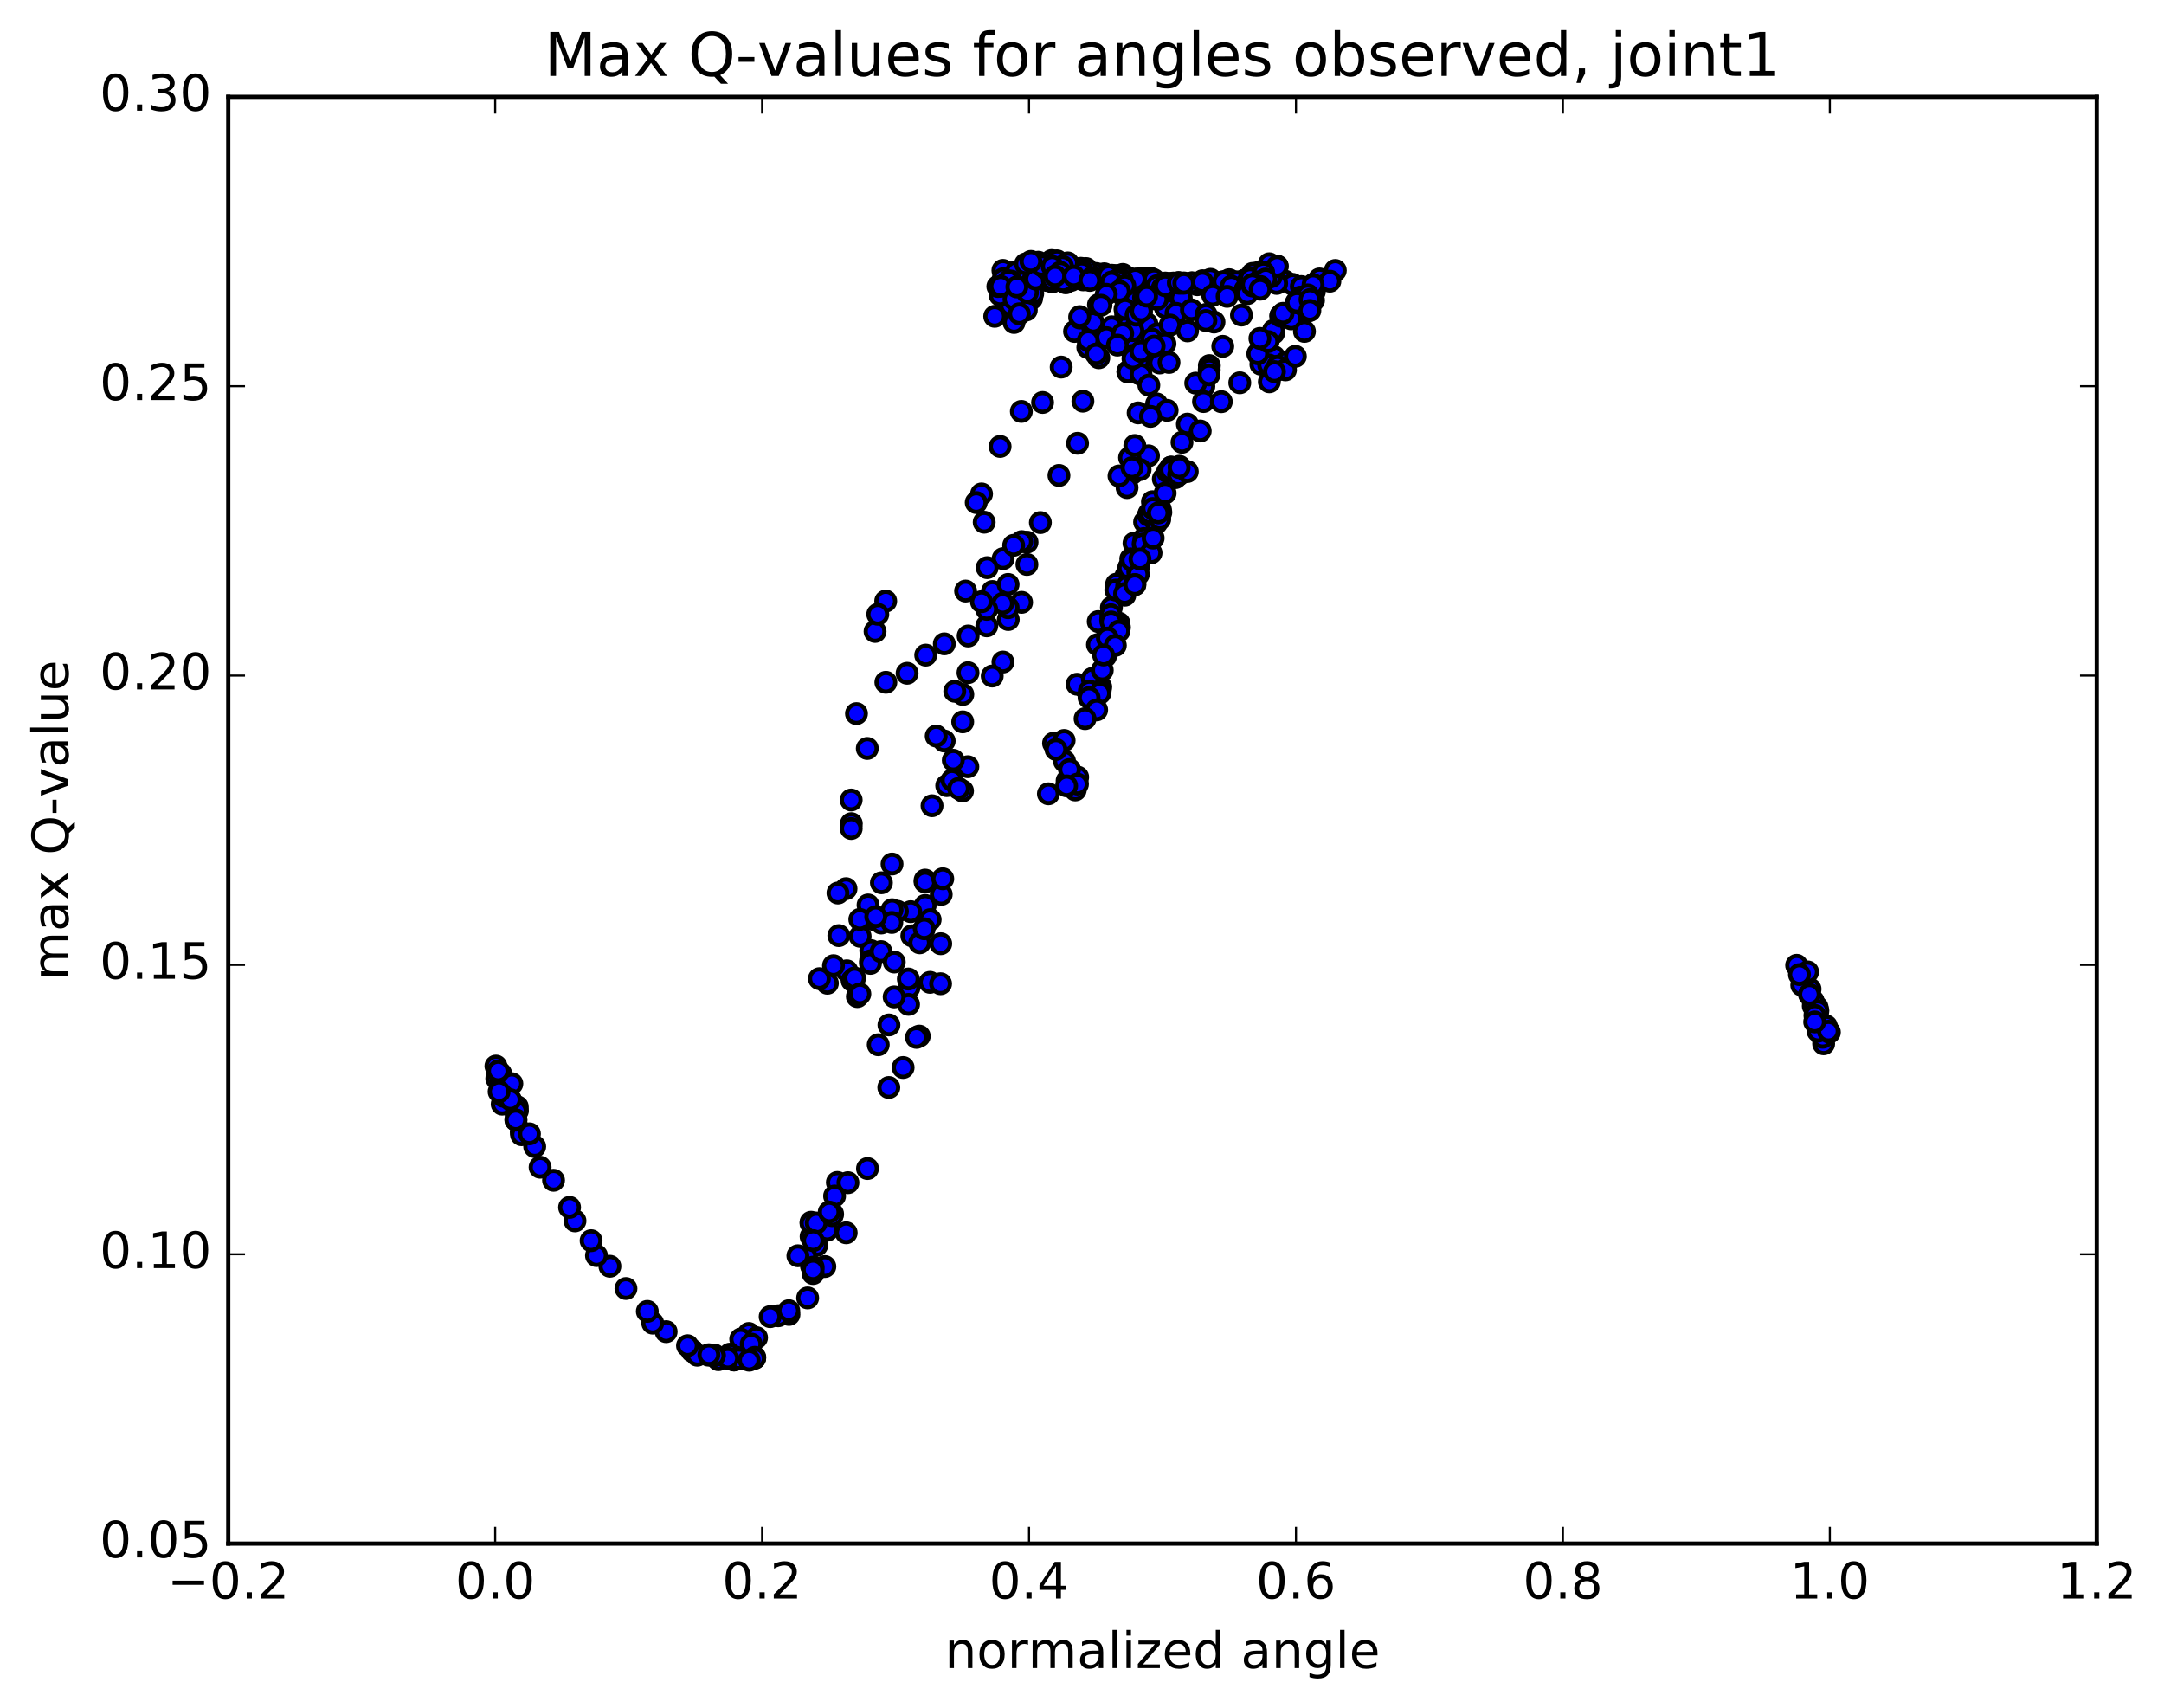 <?xml version="1.0" encoding="utf-8" standalone="no"?>
<!DOCTYPE svg PUBLIC "-//W3C//DTD SVG 1.1//EN"
  "http://www.w3.org/Graphics/SVG/1.1/DTD/svg11.dtd">
<!-- Created with matplotlib (http://matplotlib.org/) -->
<svg height="408pt" version="1.1" viewBox="0 0 517 408" width="517pt" xmlns="http://www.w3.org/2000/svg" xmlns:xlink="http://www.w3.org/1999/xlink">
 <defs>
  <style type="text/css">
*{stroke-linecap:butt;stroke-linejoin:round;stroke-miterlimit:100000;}
  </style>
 </defs>
 <g id="figure_1">
  <g id="patch_1">
   <path d="M 0 408.169 
L 517.674 408.169 
L 517.674 0 
L 0 0 
z
" style="fill:#ffffff;"/>
  </g>
  <g id="axes_1">
   <g id="patch_2">
    <path d="M 54.532 368.742 
L 500.933 368.742 
L 500.933 23.142 
L 54.532 23.142 
z
" style="fill:#ffffff;"/>
   </g>
   <g id="PathCollection_1">
    <defs>
     <path d="M 0 2.236 
C 0.593 2.236 1.162 2 1.581 1.581 
C 2 1.162 2.236 0.593 2.236 0 
C 2.236 -0.593 2 -1.162 1.581 -1.581 
C 1.162 -2 0.593 -2.236 0 -2.236 
C -0.593 -2.236 -1.162 -2 -1.581 -1.581 
C -2 -1.162 -2.236 -0.593 -2.236 0 
C -2.236 0.593 -2 1.162 -1.581 1.581 
C -1.162 2 -0.593 2.236 0 2.236 
z
" id="m4040c7a2db" style="stroke:#000000;"/>
    </defs>
    <g clip-path="url(#p02f5c86aff)">
     <use style="fill:#0000ff;stroke:#000000;" x="270.979" xlink:href="#m4040c7a2db" y="74.739"/>
     <use style="fill:#0000ff;stroke:#000000;" x="277.741" xlink:href="#m4040c7a2db" y="68.784"/>
     <use style="fill:#0000ff;stroke:#000000;" x="276.471" xlink:href="#m4040c7a2db" y="68.846"/>
     <use style="fill:#0000ff;stroke:#000000;" x="271.4" xlink:href="#m4040c7a2db" y="68.035"/>
     <use style="fill:#0000ff;stroke:#000000;" x="268.237" xlink:href="#m4040c7a2db" y="68.676"/>
     <use style="fill:#0000ff;stroke:#000000;" x="268.239" xlink:href="#m4040c7a2db" y="70.542"/>
     <use style="fill:#0000ff;stroke:#000000;" x="268.239" xlink:href="#m4040c7a2db" y="68.919"/>
     <use style="fill:#0000ff;stroke:#000000;" x="269.516" xlink:href="#m4040c7a2db" y="67.939"/>
     <use style="fill:#0000ff;stroke:#000000;" x="273.961" xlink:href="#m4040c7a2db" y="68.155"/>
     <use style="fill:#0000ff;stroke:#000000;" x="275.867" xlink:href="#m4040c7a2db" y="71.189"/>
     <use style="fill:#0000ff;stroke:#000000;" x="272.69" xlink:href="#m4040c7a2db" y="74.518"/>
     <use style="fill:#0000ff;stroke:#000000;" x="272.686" xlink:href="#m4040c7a2db" y="72.865"/>
     <use style="fill:#0000ff;stroke:#000000;" x="273.954" xlink:href="#m4040c7a2db" y="68.32"/>
     <use style="fill:#0000ff;stroke:#000000;" x="278.4" xlink:href="#m4040c7a2db" y="67.613"/>
     <use style="fill:#0000ff;stroke:#000000;" x="282.84" xlink:href="#m4040c7a2db" y="67.587"/>
     <use style="fill:#0000ff;stroke:#000000;" x="286.024" xlink:href="#m4040c7a2db" y="68.019"/>
     <use style="fill:#0000ff;stroke:#000000;" x="284.756" xlink:href="#m4040c7a2db" y="67.556"/>
     <use style="fill:#0000ff;stroke:#000000;" x="281.592" xlink:href="#m4040c7a2db" y="67.578"/>
     <use style="fill:#0000ff;stroke:#000000;" x="281.599" xlink:href="#m4040c7a2db" y="67.578"/>
     <use style="fill:#0000ff;stroke:#000000;" x="280.342" xlink:href="#m4040c7a2db" y="67.615"/>
     <use style="fill:#0000ff;stroke:#000000;" x="275.907" xlink:href="#m4040c7a2db" y="68.169"/>
     <use style="fill:#0000ff;stroke:#000000;" x="270.835" xlink:href="#m4040c7a2db" y="75.154"/>
     <use style="fill:#0000ff;stroke:#000000;" x="268.925" xlink:href="#m4040c7a2db" y="75.212"/>
     <use style="fill:#0000ff;stroke:#000000;" x="270.834" xlink:href="#m4040c7a2db" y="75.172"/>
     <use style="fill:#0000ff;stroke:#000000;" x="269.564" xlink:href="#m4040c7a2db" y="77.793"/>
     <use style="fill:#0000ff;stroke:#000000;" x="274.001" xlink:href="#m4040c7a2db" y="77.349"/>
     <use style="fill:#0000ff;stroke:#000000;" x="278.43" xlink:href="#m4040c7a2db" y="73.514"/>
     <use style="fill:#0000ff;stroke:#000000;" x="282.865" xlink:href="#m4040c7a2db" y="68.237"/>
     <use style="fill:#0000ff;stroke:#000000;" x="287.303" xlink:href="#m4040c7a2db" y="67.06"/>
     <use style="fill:#0000ff;stroke:#000000;" x="291.748" xlink:href="#m4040c7a2db" y="67.439"/>
     <use style="fill:#0000ff;stroke:#000000;" x="293.652" xlink:href="#m4040c7a2db" y="66.814"/>
     <use style="fill:#0000ff;stroke:#000000;" x="289.203" xlink:href="#m4040c7a2db" y="66.727"/>
     <use style="fill:#0000ff;stroke:#000000;" x="284.764" xlink:href="#m4040c7a2db" y="67.606"/>
     <use style="fill:#0000ff;stroke:#000000;" x="281.587" xlink:href="#m4040c7a2db" y="67.656"/>
     <use style="fill:#0000ff;stroke:#000000;" x="280.325" xlink:href="#m4040c7a2db" y="68.564"/>
     <use style="fill:#0000ff;stroke:#000000;" x="278.417" xlink:href="#m4040c7a2db" y="69.607"/>
     <use style="fill:#0000ff;stroke:#000000;" x="282.226" xlink:href="#m4040c7a2db" y="69.11"/>
     <use style="fill:#0000ff;stroke:#000000;" x="282.222" xlink:href="#m4040c7a2db" y="71.227"/>
     <use style="fill:#0000ff;stroke:#000000;" x="280.947" xlink:href="#m4040c7a2db" y="74.845"/>
     <use style="fill:#0000ff;stroke:#000000;" x="276.5" xlink:href="#m4040c7a2db" y="79.749"/>
     <use style="fill:#0000ff;stroke:#000000;" x="272.05" xlink:href="#m4040c7a2db" y="83.24"/>
     <use style="fill:#0000ff;stroke:#000000;" x="270.145" xlink:href="#m4040c7a2db" y="82.261"/>
     <use style="fill:#0000ff;stroke:#000000;" x="273.312" xlink:href="#m4040c7a2db" y="84.354"/>
     <use style="fill:#0000ff;stroke:#000000;" x="272.033" xlink:href="#m4040c7a2db" y="89.222"/>
     <use style="fill:#0000ff;stroke:#000000;" x="270.12" xlink:href="#m4040c7a2db" y="83.036"/>
     <use style="fill:#0000ff;stroke:#000000;" x="272.023" xlink:href="#m4040c7a2db" y="81.172"/>
     <use style="fill:#0000ff;stroke:#000000;" x="270.118" xlink:href="#m4040c7a2db" y="82.726"/>
     <use style="fill:#0000ff;stroke:#000000;" x="272.013" xlink:href="#m4040c7a2db" y="86.298"/>
     <use style="fill:#0000ff;stroke:#000000;" x="269.468" xlink:href="#m4040c7a2db" y="88.759"/>
     <use style="fill:#0000ff;stroke:#000000;" x="269.461" xlink:href="#m4040c7a2db" y="88.871"/>
     <use style="fill:#0000ff;stroke:#000000;" x="270.72" xlink:href="#m4040c7a2db" y="84.895"/>
     <use style="fill:#0000ff;stroke:#000000;" x="275.156" xlink:href="#m4040c7a2db" y="80.983"/>
     <use style="fill:#0000ff;stroke:#000000;" x="278.321" xlink:href="#m4040c7a2db" y="82.113"/>
     <use style="fill:#0000ff;stroke:#000000;" x="277.04" xlink:href="#m4040c7a2db" y="86.714"/>
     <use style="fill:#0000ff;stroke:#000000;" x="272.589" xlink:href="#m4040c7a2db" y="89.421"/>
     <use style="fill:#0000ff;stroke:#000000;" x="270.678" xlink:href="#m4040c7a2db" y="85.639"/>
     <use style="fill:#0000ff;stroke:#000000;" x="272.574" xlink:href="#m4040c7a2db" y="83.953"/>
     <use style="fill:#0000ff;stroke:#000000;" x="270.664" xlink:href="#m4040c7a2db" y="78.975"/>
     <use style="fill:#0000ff;stroke:#000000;" x="275.101" xlink:href="#m4040c7a2db" y="71.398"/>
     <use style="fill:#0000ff;stroke:#000000;" x="279.544" xlink:href="#m4040c7a2db" y="67.706"/>
     <use style="fill:#0000ff;stroke:#000000;" x="282.083" xlink:href="#m4040c7a2db" y="67.656"/>
     <use style="fill:#0000ff;stroke:#000000;" x="277.644" xlink:href="#m4040c7a2db" y="69.793"/>
     <use style="fill:#0000ff;stroke:#000000;" x="273.201" xlink:href="#m4040c7a2db" y="71.101"/>
     <use style="fill:#0000ff;stroke:#000000;" x="271.304" xlink:href="#m4040c7a2db" y="70.521"/>
     <use style="fill:#0000ff;stroke:#000000;" x="273.204" xlink:href="#m4040c7a2db" y="71.071"/>
     <use style="fill:#0000ff;stroke:#000000;" x="268.772" xlink:href="#m4040c7a2db" y="73.861"/>
     <use style="fill:#0000ff;stroke:#000000;" x="265.597" xlink:href="#m4040c7a2db" y="78.074"/>
     <use style="fill:#0000ff;stroke:#000000;" x="264.33" xlink:href="#m4040c7a2db" y="80.664"/>
     <use style="fill:#0000ff;stroke:#000000;" x="259.888" xlink:href="#m4040c7a2db" y="83.011"/>
     <use style="fill:#0000ff;stroke:#000000;" x="256.717" xlink:href="#m4040c7a2db" y="79.18"/>
     <use style="fill:#0000ff;stroke:#000000;" x="257.994" xlink:href="#m4040c7a2db" y="75.971"/>
     <use style="fill:#0000ff;stroke:#000000;" x="261.168" xlink:href="#m4040c7a2db" y="77.007"/>
     <use style="fill:#0000ff;stroke:#000000;" x="262.435" xlink:href="#m4040c7a2db" y="72.801"/>
     <use style="fill:#0000ff;stroke:#000000;" x="265.613" xlink:href="#m4040c7a2db" y="67.763"/>
     <use style="fill:#0000ff;stroke:#000000;" x="265.621" xlink:href="#m4040c7a2db" y="66.619"/>
     <use style="fill:#0000ff;stroke:#000000;" x="265.631" xlink:href="#m4040c7a2db" y="65.759"/>
     <use style="fill:#0000ff;stroke:#000000;" x="265.647" xlink:href="#m4040c7a2db" y="65.821"/>
     <use style="fill:#0000ff;stroke:#000000;" x="264.391" xlink:href="#m4040c7a2db" y="66.359"/>
     <use style="fill:#0000ff;stroke:#000000;" x="262.495" xlink:href="#m4040c7a2db" y="66.287"/>
     <use style="fill:#0000ff;stroke:#000000;" x="265.679" xlink:href="#m4040c7a2db" y="66.243"/>
     <use style="fill:#0000ff;stroke:#000000;" x="266.953" xlink:href="#m4040c7a2db" y="65.812"/>
     <use style="fill:#0000ff;stroke:#000000;" x="268.239" xlink:href="#m4040c7a2db" y="65.552"/>
     <use style="fill:#0000ff;stroke:#000000;" x="263.812" xlink:href="#m4040c7a2db" y="65.399"/>
     <use style="fill:#0000ff;stroke:#000000;" x="261.916" xlink:href="#m4040c7a2db" y="65.338"/>
     <use style="fill:#0000ff;stroke:#000000;" x="265.106" xlink:href="#m4040c7a2db" y="65.872"/>
     <use style="fill:#0000ff;stroke:#000000;" x="263.848" xlink:href="#m4040c7a2db" y="66.316"/>
     <use style="fill:#0000ff;stroke:#000000;" x="258.786" xlink:href="#m4040c7a2db" y="66.858"/>
     <use style="fill:#0000ff;stroke:#000000;" x="255.62" xlink:href="#m4040c7a2db" y="66.383"/>
     <use style="fill:#0000ff;stroke:#000000;" x="255.633" xlink:href="#m4040c7a2db" y="64.761"/>
     <use style="fill:#0000ff;stroke:#000000;" x="256.915" xlink:href="#m4040c7a2db" y="64.087"/>
     <use style="fill:#0000ff;stroke:#000000;" x="259.469" xlink:href="#m4040c7a2db" y="64.144"/>
     <use style="fill:#0000ff;stroke:#000000;" x="258.22" xlink:href="#m4040c7a2db" y="64.083"/>
     <use style="fill:#0000ff;stroke:#000000;" x="253.798" xlink:href="#m4040c7a2db" y="64.833"/>
     <use style="fill:#0000ff;stroke:#000000;" x="251.268" xlink:href="#m4040c7a2db" y="66.032"/>
     <use style="fill:#0000ff;stroke:#000000;" x="255.718" xlink:href="#m4040c7a2db" y="64.618"/>
     <use style="fill:#0000ff;stroke:#000000;" x="257.007" xlink:href="#m4040c7a2db" y="64.234"/>
     <use style="fill:#0000ff;stroke:#000000;" x="252.582" xlink:href="#m4040c7a2db" y="64.46"/>
     <use style="fill:#0000ff;stroke:#000000;" x="248.155" xlink:href="#m4040c7a2db" y="64.536"/>
     <use style="fill:#0000ff;stroke:#000000;" x="246.264" xlink:href="#m4040c7a2db" y="64.158"/>
     <use style="fill:#0000ff;stroke:#000000;" x="248.188" xlink:href="#m4040c7a2db" y="66.311"/>
     <use style="fill:#0000ff;stroke:#000000;" x="246.289" xlink:href="#m4040c7a2db" y="66.206"/>
     <use style="fill:#0000ff;stroke:#000000;" x="250.117" xlink:href="#m4040c7a2db" y="65.032"/>
     <use style="fill:#0000ff;stroke:#000000;" x="250.132" xlink:href="#m4040c7a2db" y="67.007"/>
     <use style="fill:#0000ff;stroke:#000000;" x="251.407" xlink:href="#m4040c7a2db" y="67.34"/>
     <use style="fill:#0000ff;stroke:#000000;" x="253.321" xlink:href="#m4040c7a2db" y="66.467"/>
     <use style="fill:#0000ff;stroke:#000000;" x="251.429" xlink:href="#m4040c7a2db" y="66.131"/>
     <use style="fill:#0000ff;stroke:#000000;" x="254.615" xlink:href="#m4040c7a2db" y="67.565"/>
     <use style="fill:#0000ff;stroke:#000000;" x="255.886" xlink:href="#m4040c7a2db" y="66.998"/>
     <use style="fill:#0000ff;stroke:#000000;" x="258.439" xlink:href="#m4040c7a2db" y="65.161"/>
     <use style="fill:#0000ff;stroke:#000000;" x="254.016" xlink:href="#m4040c7a2db" y="64.739"/>
     <use style="fill:#0000ff;stroke:#000000;" x="252.121" xlink:href="#m4040c7a2db" y="64.616"/>
     <use style="fill:#0000ff;stroke:#000000;" x="254.042" xlink:href="#m4040c7a2db" y="64.643"/>
     <use style="fill:#0000ff;stroke:#000000;" x="249.619" xlink:href="#m4040c7a2db" y="66.573"/>
     <use style="fill:#0000ff;stroke:#000000;" x="246.457" xlink:href="#m4040c7a2db" y="71.321"/>
     <use style="fill:#0000ff;stroke:#000000;" x="245.196" xlink:href="#m4040c7a2db" y="74.051"/>
     <use style="fill:#0000ff;stroke:#000000;" x="242.037" xlink:href="#m4040c7a2db" y="72.665"/>
     <use style="fill:#0000ff;stroke:#000000;" x="243.312" xlink:href="#m4040c7a2db" y="68.302"/>
     <use style="fill:#0000ff;stroke:#000000;" x="245.872" xlink:href="#m4040c7a2db" y="67.157"/>
     <use style="fill:#0000ff;stroke:#000000;" x="241.442" xlink:href="#m4040c7a2db" y="72.978"/>
     <use style="fill:#0000ff;stroke:#000000;" x="237.648" xlink:href="#m4040c7a2db" y="75.568"/>
     <use style="fill:#0000ff;stroke:#000000;" x="238.925" xlink:href="#m4040c7a2db" y="70.493"/>
     <use style="fill:#0000ff;stroke:#000000;" x="242.114" xlink:href="#m4040c7a2db" y="65.514"/>
     <use style="fill:#0000ff;stroke:#000000;" x="240.869" xlink:href="#m4040c7a2db" y="65.146"/>
     <use style="fill:#0000ff;stroke:#000000;" x="239.607" xlink:href="#m4040c7a2db" y="64.587"/>
     <use style="fill:#0000ff;stroke:#000000;" x="242.803" xlink:href="#m4040c7a2db" y="64.916"/>
     <use style="fill:#0000ff;stroke:#000000;" x="241.551" xlink:href="#m4040c7a2db" y="67.129"/>
     <use style="fill:#0000ff;stroke:#000000;" x="238.392" xlink:href="#m4040c7a2db" y="68.435"/>
     <use style="fill:#0000ff;stroke:#000000;" x="239.672" xlink:href="#m4040c7a2db" y="66.596"/>
     <use style="fill:#0000ff;stroke:#000000;" x="240.959" xlink:href="#m4040c7a2db" y="67.146"/>
     <use style="fill:#0000ff;stroke:#000000;" x="239.067" xlink:href="#m4040c7a2db" y="68.395"/>
     <use style="fill:#0000ff;stroke:#000000;" x="242.256" xlink:href="#m4040c7a2db" y="71.432"/>
     <use style="fill:#0000ff;stroke:#000000;" x="242.267" xlink:href="#m4040c7a2db" y="77.04"/>
     <use style="fill:#0000ff;stroke:#000000;" x="243.538" xlink:href="#m4040c7a2db" y="74.956"/>
     <use style="fill:#0000ff;stroke:#000000;" x="246.724" xlink:href="#m4040c7a2db" y="70.142"/>
     <use style="fill:#0000ff;stroke:#000000;" x="245.465" xlink:href="#m4040c7a2db" y="69.881"/>
     <use style="fill:#0000ff;stroke:#000000;" x="242.941" xlink:href="#m4040c7a2db" y="68.542"/>
     <use style="fill:#0000ff;stroke:#000000;" x="247.389" xlink:href="#m4040c7a2db" y="66.667"/>
     <use style="fill:#0000ff;stroke:#000000;" x="249.945" xlink:href="#m4040c7a2db" y="64.236"/>
     <use style="fill:#0000ff;stroke:#000000;" x="248.051" xlink:href="#m4040c7a2db" y="62.628"/>
     <use style="fill:#0000ff;stroke:#000000;" x="251.248" xlink:href="#m4040c7a2db" y="62.229"/>
     <use style="fill:#0000ff;stroke:#000000;" x="252.531" xlink:href="#m4040c7a2db" y="62.293"/>
     <use style="fill:#0000ff;stroke:#000000;" x="255.092" xlink:href="#m4040c7a2db" y="62.797"/>
     <use style="fill:#0000ff;stroke:#000000;" x="253.845" xlink:href="#m4040c7a2db" y="63.622"/>
     <use style="fill:#0000ff;stroke:#000000;" x="250.049" xlink:href="#m4040c7a2db" y="63.832"/>
     <use style="fill:#0000ff;stroke:#000000;" x="248.803" xlink:href="#m4040c7a2db" y="63.393"/>
     <use style="fill:#0000ff;stroke:#000000;" x="245.011" xlink:href="#m4040c7a2db" y="63.05"/>
     <use style="fill:#0000ff;stroke:#000000;" x="246.296" xlink:href="#m4040c7a2db" y="62.432"/>
     <use style="fill:#0000ff;stroke:#000000;" x="251.391" xlink:href="#m4040c7a2db" y="63.631"/>
     <use style="fill:#0000ff;stroke:#000000;" x="253.314" xlink:href="#m4040c7a2db" y="65.061"/>
     <use style="fill:#0000ff;stroke:#000000;" x="251.418" xlink:href="#m4040c7a2db" y="66.832"/>
     <use style="fill:#0000ff;stroke:#000000;" x="253.964" xlink:href="#m4040c7a2db" y="67.162"/>
     <use style="fill:#0000ff;stroke:#000000;" x="252.071" xlink:href="#m4040c7a2db" y="65.948"/>
     <use style="fill:#0000ff;stroke:#000000;" x="256.525" xlink:href="#m4040c7a2db" y="65.959"/>
     <use style="fill:#0000ff;stroke:#000000;" x="260.972" xlink:href="#m4040c7a2db" y="66.284"/>
     <use style="fill:#0000ff;stroke:#000000;" x="265.421" xlink:href="#m4040c7a2db" y="66.244"/>
     <use style="fill:#0000ff;stroke:#000000;" x="267.97" xlink:href="#m4040c7a2db" y="66.245"/>
     <use style="fill:#0000ff;stroke:#000000;" x="262.908" xlink:href="#m4040c7a2db" y="66.821"/>
     <use style="fill:#0000ff;stroke:#000000;" x="260.371" xlink:href="#m4040c7a2db" y="66.993"/>
     <use style="fill:#0000ff;stroke:#000000;" x="264.818" xlink:href="#m4040c7a2db" y="65.833"/>
     <use style="fill:#0000ff;stroke:#000000;" x="269.272" xlink:href="#m4040c7a2db" y="66.217"/>
     <use style="fill:#0000ff;stroke:#000000;" x="272.452" xlink:href="#m4040c7a2db" y="66.575"/>
     <use style="fill:#0000ff;stroke:#000000;" x="273.727" xlink:href="#m4040c7a2db" y="66.819"/>
     <use style="fill:#0000ff;stroke:#000000;" x="275.009" xlink:href="#m4040c7a2db" y="66.978"/>
     <use style="fill:#0000ff;stroke:#000000;" x="271.837" xlink:href="#m4040c7a2db" y="66.671"/>
     <use style="fill:#0000ff;stroke:#000000;" x="273.112" xlink:href="#m4040c7a2db" y="66.422"/>
     <use style="fill:#0000ff;stroke:#000000;" x="275.033" xlink:href="#m4040c7a2db" y="66.512"/>
     <use style="fill:#0000ff;stroke:#000000;" x="273.137" xlink:href="#m4040c7a2db" y="66.937"/>
     <use style="fill:#0000ff;stroke:#000000;" x="275.679" xlink:href="#m4040c7a2db" y="66.818"/>
     <use style="fill:#0000ff;stroke:#000000;" x="271.252" xlink:href="#m4040c7a2db" y="66.675"/>
     <use style="fill:#0000ff;stroke:#000000;" x="268.082" xlink:href="#m4040c7a2db" y="66.881"/>
     <use style="fill:#0000ff;stroke:#000000;" x="266.822" xlink:href="#m4040c7a2db" y="66.931"/>
     <use style="fill:#0000ff;stroke:#000000;" x="265.56" xlink:href="#m4040c7a2db" y="67.37"/>
     <use style="fill:#0000ff;stroke:#000000;" x="268.737" xlink:href="#m4040c7a2db" y="68.287"/>
     <use style="fill:#0000ff;stroke:#000000;" x="267.467" xlink:href="#m4040c7a2db" y="69.582"/>
     <use style="fill:#0000ff;stroke:#000000;" x="264.301" xlink:href="#m4040c7a2db" y="70.299"/>
     <use style="fill:#0000ff;stroke:#000000;" x="263.031" xlink:href="#m4040c7a2db" y="72.924"/>
     <use style="fill:#0000ff;stroke:#000000;" x="257.964" xlink:href="#m4040c7a2db" y="75.643"/>
     <use style="fill:#0000ff;stroke:#000000;" x="253.526" xlink:href="#m4040c7a2db" y="87.693"/>
     <use style="fill:#0000ff;stroke:#000000;" x="249.08" xlink:href="#m4040c7a2db" y="96.143"/>
     <use style="fill:#0000ff;stroke:#000000;" x="244.009" xlink:href="#m4040c7a2db" y="98.281"/>
     <use style="fill:#0000ff;stroke:#000000;" x="238.936" xlink:href="#m4040c7a2db" y="106.654"/>
     <use style="fill:#0000ff;stroke:#000000;" x="234.5" xlink:href="#m4040c7a2db" y="117.99"/>
     <use style="fill:#0000ff;stroke:#000000;" x="233.227" xlink:href="#m4040c7a2db" y="120.049"/>
     <use style="fill:#0000ff;stroke:#000000;" x="235.133" xlink:href="#m4040c7a2db" y="124.749"/>
     <use style="fill:#0000ff;stroke:#000000;" x="230.69" xlink:href="#m4040c7a2db" y="141.192"/>
     <use style="fill:#0000ff;stroke:#000000;" x="225.604" xlink:href="#m4040c7a2db" y="153.806"/>
     <use style="fill:#0000ff;stroke:#000000;" x="221.162" xlink:href="#m4040c7a2db" y="156.5"/>
     <use style="fill:#0000ff;stroke:#000000;" x="216.715" xlink:href="#m4040c7a2db" y="160.832"/>
     <use style="fill:#0000ff;stroke:#000000;" x="211.641" xlink:href="#m4040c7a2db" y="162.988"/>
     <use style="fill:#0000ff;stroke:#000000;" x="207.203" xlink:href="#m4040c7a2db" y="178.795"/>
     <use style="fill:#0000ff;stroke:#000000;" x="203.389" xlink:href="#m4040c7a2db" y="196.762"/>
     <use style="fill:#0000ff;stroke:#000000;" x="202.121" xlink:href="#m4040c7a2db" y="212.29"/>
     <use style="fill:#0000ff;stroke:#000000;" x="197.672" xlink:href="#m4040c7a2db" y="234.883"/>
     <use style="fill:#0000ff;stroke:#000000;" x="195.761" xlink:href="#m4040c7a2db" y="233.787"/>
     <use style="fill:#0000ff;stroke:#000000;" x="200.191" xlink:href="#m4040c7a2db" y="213.327"/>
     <use style="fill:#0000ff;stroke:#000000;" x="203.363" xlink:href="#m4040c7a2db" y="197.916"/>
     <use style="fill:#0000ff;stroke:#000000;" x="203.355" xlink:href="#m4040c7a2db" y="191.106"/>
     <use style="fill:#0000ff;stroke:#000000;" x="204.62" xlink:href="#m4040c7a2db" y="170.472"/>
     <use style="fill:#0000ff;stroke:#000000;" x="209.06" xlink:href="#m4040c7a2db" y="150.848"/>
     <use style="fill:#0000ff;stroke:#000000;" x="211.605" xlink:href="#m4040c7a2db" y="143.591"/>
     <use style="fill:#0000ff;stroke:#000000;" x="209.708" xlink:href="#m4040c7a2db" y="146.741"/>
     <use style="fill:#0000ff;stroke:#000000;" x="277.741" xlink:href="#m4040c7a2db" y="68.784"/>
     <use style="fill:#0000ff;stroke:#000000;" x="277.739" xlink:href="#m4040c7a2db" y="67.804"/>
     <use style="fill:#0000ff;stroke:#000000;" x="276.479" xlink:href="#m4040c7a2db" y="68.226"/>
     <use style="fill:#0000ff;stroke:#000000;" x="271.407" xlink:href="#m4040c7a2db" y="75.282"/>
     <use style="fill:#0000ff;stroke:#000000;" x="268.23" xlink:href="#m4040c7a2db" y="79.678"/>
     <use style="fill:#0000ff;stroke:#000000;" x="266.961" xlink:href="#m4040c7a2db" y="82.441"/>
     <use style="fill:#0000ff;stroke:#000000;" x="262.516" xlink:href="#m4040c7a2db" y="85.465"/>
     <use style="fill:#0000ff;stroke:#000000;" x="259.981" xlink:href="#m4040c7a2db" y="81.352"/>
     <use style="fill:#0000ff;stroke:#000000;" x="261.889" xlink:href="#m4040c7a2db" y="84.566"/>
     <use style="fill:#0000ff;stroke:#000000;" x="258.715" xlink:href="#m4040c7a2db" y="95.839"/>
     <use style="fill:#0000ff;stroke:#000000;" x="257.441" xlink:href="#m4040c7a2db" y="105.895"/>
     <use style="fill:#0000ff;stroke:#000000;" x="252.997" xlink:href="#m4040c7a2db" y="113.575"/>
     <use style="fill:#0000ff;stroke:#000000;" x="248.556" xlink:href="#m4040c7a2db" y="124.836"/>
     <use style="fill:#0000ff;stroke:#000000;" x="245.372" xlink:href="#m4040c7a2db" y="129.515"/>
     <use style="fill:#0000ff;stroke:#000000;" x="244.103" xlink:href="#m4040c7a2db" y="129.386"/>
     <use style="fill:#0000ff;stroke:#000000;" x="239.655" xlink:href="#m4040c7a2db" y="133.443"/>
     <use style="fill:#0000ff;stroke:#000000;" x="235.849" xlink:href="#m4040c7a2db" y="135.601"/>
     <use style="fill:#0000ff;stroke:#000000;" x="235.846" xlink:href="#m4040c7a2db" y="144.388"/>
     <use style="fill:#0000ff;stroke:#000000;" x="237.102" xlink:href="#m4040c7a2db" y="141.3"/>
     <use style="fill:#0000ff;stroke:#000000;" x="242.176" xlink:href="#m4040c7a2db" y="130.268"/>
     <use style="fill:#0000ff;stroke:#000000;" x="245.343" xlink:href="#m4040c7a2db" y="134.835"/>
     <use style="fill:#0000ff;stroke:#000000;" x="244.065" xlink:href="#m4040c7a2db" y="143.889"/>
     <use style="fill:#0000ff;stroke:#000000;" x="240.883" xlink:href="#m4040c7a2db" y="147.999"/>
     <use style="fill:#0000ff;stroke:#000000;" x="239.609" xlink:href="#m4040c7a2db" y="158.151"/>
     <use style="fill:#0000ff;stroke:#000000;" x="237.052" xlink:href="#m4040c7a2db" y="161.495"/>
     <use style="fill:#0000ff;stroke:#000000;" x="240.849" xlink:href="#m4040c7a2db" y="145.164"/>
     <use style="fill:#0000ff;stroke:#000000;" x="240.843" xlink:href="#m4040c7a2db" y="139.61"/>
     <use style="fill:#0000ff;stroke:#000000;" x="239.57" xlink:href="#m4040c7a2db" y="144.146"/>
     <use style="fill:#0000ff;stroke:#000000;" x="235.755" xlink:href="#m4040c7a2db" y="149.501"/>
     <use style="fill:#0000ff;stroke:#000000;" x="235.745" xlink:href="#m4040c7a2db" y="145.564"/>
     <use style="fill:#0000ff;stroke:#000000;" x="234.476" xlink:href="#m4040c7a2db" y="143.745"/>
     <use style="fill:#0000ff;stroke:#000000;" x="231.303" xlink:href="#m4040c7a2db" y="151.929"/>
     <use style="fill:#0000ff;stroke:#000000;" x="230.027" xlink:href="#m4040c7a2db" y="165.892"/>
     <use style="fill:#0000ff;stroke:#000000;" x="225.58" xlink:href="#m4040c7a2db" y="177.01"/>
     <use style="fill:#0000ff;stroke:#000000;" x="223.669" xlink:href="#m4040c7a2db" y="175.834"/>
     <use style="fill:#0000ff;stroke:#000000;" x="228.102" xlink:href="#m4040c7a2db" y="165.134"/>
     <use style="fill:#0000ff;stroke:#000000;" x="231.269" xlink:href="#m4040c7a2db" y="160.695"/>
     <use style="fill:#0000ff;stroke:#000000;" x="229.998" xlink:href="#m4040c7a2db" y="172.44"/>
     <use style="fill:#0000ff;stroke:#000000;" x="226.178" xlink:href="#m4040c7a2db" y="187.676"/>
     <use style="fill:#0000ff;stroke:#000000;" x="227.437" xlink:href="#m4040c7a2db" y="186.383"/>
     <use style="fill:#0000ff;stroke:#000000;" x="231.228" xlink:href="#m4040c7a2db" y="183.157"/>
     <use style="fill:#0000ff;stroke:#000000;" x="229.956" xlink:href="#m4040c7a2db" y="188.953"/>
     <use style="fill:#0000ff;stroke:#000000;" x="224.867" xlink:href="#m4040c7a2db" y="213.651"/>
     <use style="fill:#0000ff;stroke:#000000;" x="221.041" xlink:href="#m4040c7a2db" y="216.292"/>
     <use style="fill:#0000ff;stroke:#000000;" x="219.769" xlink:href="#m4040c7a2db" y="222.991"/>
     <use style="fill:#0000ff;stroke:#000000;" x="217.847" xlink:href="#m4040c7a2db" y="223.55"/>
     <use style="fill:#0000ff;stroke:#000000;" x="221.013" xlink:href="#m4040c7a2db" y="210.239"/>
     <use style="fill:#0000ff;stroke:#000000;" x="221" xlink:href="#m4040c7a2db" y="210.676"/>
     <use style="fill:#0000ff;stroke:#000000;" x="219.726" xlink:href="#m4040c7a2db" y="225.225"/>
     <use style="fill:#0000ff;stroke:#000000;" x="217.167" xlink:href="#m4040c7a2db" y="235.934"/>
     <use style="fill:#0000ff;stroke:#000000;" x="222.224" xlink:href="#m4040c7a2db" y="219.684"/>
     <use style="fill:#0000ff;stroke:#000000;" x="224.753" xlink:href="#m4040c7a2db" y="225.441"/>
     <use style="fill:#0000ff;stroke:#000000;" x="222.189" xlink:href="#m4040c7a2db" y="234.666"/>
     <use style="fill:#0000ff;stroke:#000000;" x="224.714" xlink:href="#m4040c7a2db" y="234.998"/>
     <use style="fill:#0000ff;stroke:#000000;" x="219.619" xlink:href="#m4040c7a2db" y="247.516"/>
     <use style="fill:#0000ff;stroke:#000000;" x="217.061" xlink:href="#m4040c7a2db" y="239.928"/>
     <use style="fill:#0000ff;stroke:#000000;" x="218.959" xlink:href="#m4040c7a2db" y="247.822"/>
     <use style="fill:#0000ff;stroke:#000000;" x="215.765" xlink:href="#m4040c7a2db" y="255.009"/>
     <use style="fill:#0000ff;stroke:#000000;" x="217.012" xlink:href="#m4040c7a2db" y="233.867"/>
     <use style="fill:#0000ff;stroke:#000000;" x="220.811" xlink:href="#m4040c7a2db" y="221.867"/>
     <use style="fill:#0000ff;stroke:#000000;" x="225.233" xlink:href="#m4040c7a2db" y="209.922"/>
     <use style="fill:#0000ff;stroke:#000000;" x="229.026" xlink:href="#m4040c7a2db" y="188.342"/>
     <use style="fill:#0000ff;stroke:#000000;" x="227.748" xlink:href="#m4040c7a2db" y="181.616"/>
     <use style="fill:#0000ff;stroke:#000000;" x="222.671" xlink:href="#m4040c7a2db" y="192.482"/>
     <use style="fill:#0000ff;stroke:#000000;" x="217.585" xlink:href="#m4040c7a2db" y="217.779"/>
     <use style="fill:#0000ff;stroke:#000000;" x="214.399" xlink:href="#m4040c7a2db" y="217.692"/>
     <use style="fill:#0000ff;stroke:#000000;" x="213.128" xlink:href="#m4040c7a2db" y="217.316"/>
     <use style="fill:#0000ff;stroke:#000000;" x="210.579" xlink:href="#m4040c7a2db" y="210.881"/>
     <use style="fill:#0000ff;stroke:#000000;" x="213.118" xlink:href="#m4040c7a2db" y="206.404"/>
     <use style="fill:#0000ff;stroke:#000000;" x="208.033" xlink:href="#m4040c7a2db" y="227.067"/>
     <use style="fill:#0000ff;stroke:#000000;" x="205.495" xlink:href="#m4040c7a2db" y="223.669"/>
     <use style="fill:#0000ff;stroke:#000000;" x="208.658" xlink:href="#m4040c7a2db" y="219.647"/>
     <use style="fill:#0000ff;stroke:#000000;" x="207.39" xlink:href="#m4040c7a2db" y="216.181"/>
     <use style="fill:#0000ff;stroke:#000000;" x="202.312" xlink:href="#m4040c7a2db" y="231.908"/>
     <use style="fill:#0000ff;stroke:#000000;" x="199.132" xlink:href="#m4040c7a2db" y="230.684"/>
     <use style="fill:#0000ff;stroke:#000000;" x="200.404" xlink:href="#m4040c7a2db" y="223.503"/>
     <use style="fill:#0000ff;stroke:#000000;" x="203.574" xlink:href="#m4040c7a2db" y="234.214"/>
     <use style="fill:#0000ff;stroke:#000000;" x="204.831" xlink:href="#m4040c7a2db" y="238.074"/>
     <use style="fill:#0000ff;stroke:#000000;" x="210.532" xlink:href="#m4040c7a2db" y="220.499"/>
     <use style="fill:#0000ff;stroke:#000000;" x="213.064" xlink:href="#m4040c7a2db" y="220.361"/>
     <use style="fill:#0000ff;stroke:#000000;" x="207.98" xlink:href="#m4040c7a2db" y="229.525"/>
     <use style="fill:#0000ff;stroke:#000000;" x="204.172" xlink:href="#m4040c7a2db" y="233.621"/>
     <use style="fill:#0000ff;stroke:#000000;" x="205.429" xlink:href="#m4040c7a2db" y="237.441"/>
     <use style="fill:#0000ff;stroke:#000000;" x="207.958" xlink:href="#m4040c7a2db" y="230.141"/>
     <use style="fill:#0000ff;stroke:#000000;" x="205.418" xlink:href="#m4040c7a2db" y="219.625"/>
     <use style="fill:#0000ff;stroke:#000000;" x="209.224" xlink:href="#m4040c7a2db" y="218.983"/>
     <use style="fill:#0000ff;stroke:#000000;" x="210.485" xlink:href="#m4040c7a2db" y="227.326"/>
     <use style="fill:#0000ff;stroke:#000000;" x="213.648" xlink:href="#m4040c7a2db" y="229.813"/>
     <use style="fill:#0000ff;stroke:#000000;" x="212.376" xlink:href="#m4040c7a2db" y="244.841"/>
     <use style="fill:#0000ff;stroke:#000000;" x="209.82" xlink:href="#m4040c7a2db" y="249.579"/>
     <use style="fill:#0000ff;stroke:#000000;" x="213.622" xlink:href="#m4040c7a2db" y="238.147"/>
     <use style="fill:#0000ff;stroke:#000000;" x="212.344" xlink:href="#m4040c7a2db" y="259.79"/>
     <use style="fill:#0000ff;stroke:#000000;" x="207.255" xlink:href="#m4040c7a2db" y="279.15"/>
     <use style="fill:#0000ff;stroke:#000000;" x="202.164" xlink:href="#m4040c7a2db" y="294.5"/>
     <use style="fill:#0000ff;stroke:#000000;" x="197.067" xlink:href="#m4040c7a2db" y="302.558"/>
     <use style="fill:#0000ff;stroke:#000000;" x="193.875" xlink:href="#m4040c7a2db" y="302.441"/>
     <use style="fill:#0000ff;stroke:#000000;" x="195.12" xlink:href="#m4040c7a2db" y="297.509"/>
     <use style="fill:#0000ff;stroke:#000000;" x="198.915" xlink:href="#m4040c7a2db" y="289.985"/>
     <use style="fill:#0000ff;stroke:#000000;" x="197.633" xlink:href="#m4040c7a2db" y="293.877"/>
     <use style="fill:#0000ff;stroke:#000000;" x="192.543" xlink:href="#m4040c7a2db" y="300.164"/>
     <use style="fill:#0000ff;stroke:#000000;" x="190.62" xlink:href="#m4040c7a2db" y="299.988"/>
     <use style="fill:#0000ff;stroke:#000000;" x="193.778" xlink:href="#m4040c7a2db" y="295.386"/>
     <use style="fill:#0000ff;stroke:#000000;" x="193.767" xlink:href="#m4040c7a2db" y="291.974"/>
     <use style="fill:#0000ff;stroke:#000000;" x="193.755" xlink:href="#m4040c7a2db" y="292.219"/>
     <use style="fill:#0000ff;stroke:#000000;" x="195.009" xlink:href="#m4040c7a2db" y="292.161"/>
     <use style="fill:#0000ff;stroke:#000000;" x="198.798" xlink:href="#m4040c7a2db" y="290.404"/>
     <use style="fill:#0000ff;stroke:#000000;" x="200.05" xlink:href="#m4040c7a2db" y="282.471"/>
     <use style="fill:#0000ff;stroke:#000000;" x="202.579" xlink:href="#m4040c7a2db" y="282.526"/>
     <use style="fill:#0000ff;stroke:#000000;" x="199.391" xlink:href="#m4040c7a2db" y="285.712"/>
     <use style="fill:#0000ff;stroke:#000000;" x="198.111" xlink:href="#m4040c7a2db" y="289.543"/>
     <use style="fill:#0000ff;stroke:#000000;" x="194.29" xlink:href="#m4040c7a2db" y="296.368"/>
     <use style="fill:#0000ff;stroke:#000000;" x="194.273" xlink:href="#m4040c7a2db" y="302.707"/>
     <use style="fill:#0000ff;stroke:#000000;" x="194.25" xlink:href="#m4040c7a2db" y="304.229"/>
     <use style="fill:#0000ff;stroke:#000000;" x="194.236" xlink:href="#m4040c7a2db" y="303.359"/>
     <use style="fill:#0000ff;stroke:#000000;" x="192.955" xlink:href="#m4040c7a2db" y="310.053"/>
     <use style="fill:#0000ff;stroke:#000000;" x="188.495" xlink:href="#m4040c7a2db" y="314.001"/>
     <use style="fill:#0000ff;stroke:#000000;" x="185.925" xlink:href="#m4040c7a2db" y="314.318"/>
     <use style="fill:#0000ff;stroke:#000000;" x="188.45" xlink:href="#m4040c7a2db" y="313.112"/>
     <use style="fill:#0000ff;stroke:#000000;" x="183.995" xlink:href="#m4040c7a2db" y="314.529"/>
     <use style="fill:#0000ff;stroke:#000000;" x="178.899" xlink:href="#m4040c7a2db" y="318.548"/>
     <use style="fill:#0000ff;stroke:#000000;" x="176.962" xlink:href="#m4040c7a2db" y="319.89"/>
     <use style="fill:#0000ff;stroke:#000000;" x="180.748" xlink:href="#m4040c7a2db" y="319.552"/>
     <use style="fill:#0000ff;stroke:#000000;" x="179.466" xlink:href="#m4040c7a2db" y="321.078"/>
     <use style="fill:#0000ff;stroke:#000000;" x="174.366" xlink:href="#m4040c7a2db" y="323.489"/>
     <use style="fill:#0000ff;stroke:#000000;" x="169.264" xlink:href="#m4040c7a2db" y="323.726"/>
     <use style="fill:#0000ff;stroke:#000000;" x="165.418" xlink:href="#m4040c7a2db" y="322.647"/>
     <use style="fill:#0000ff;stroke:#000000;" x="165.389" xlink:href="#m4040c7a2db" y="322.638"/>
     <use style="fill:#0000ff;stroke:#000000;" x="165.36" xlink:href="#m4040c7a2db" y="322.778"/>
     <use style="fill:#0000ff;stroke:#000000;" x="166.587" xlink:href="#m4040c7a2db" y="323.744"/>
     <use style="fill:#0000ff;stroke:#000000;" x="171.629" xlink:href="#m4040c7a2db" y="324.804"/>
     <use style="fill:#0000ff;stroke:#000000;" x="175.411" xlink:href="#m4040c7a2db" y="324.833"/>
     <use style="fill:#0000ff;stroke:#000000;" x="175.383" xlink:href="#m4040c7a2db" y="324.863"/>
     <use style="fill:#0000ff;stroke:#000000;" x="175.353" xlink:href="#m4040c7a2db" y="324.886"/>
     <use style="fill:#0000ff;stroke:#000000;" x="175.324" xlink:href="#m4040c7a2db" y="324.646"/>
     <use style="fill:#0000ff;stroke:#000000;" x="176.55" xlink:href="#m4040c7a2db" y="324.61"/>
     <use style="fill:#0000ff;stroke:#000000;" x="180.331" xlink:href="#m4040c7a2db" y="324.241"/>
     <use style="fill:#0000ff;stroke:#000000;" x="180.303" xlink:href="#m4040c7a2db" y="324.433"/>
     <use style="fill:#0000ff;stroke:#000000;" x="180.277" xlink:href="#m4040c7a2db" y="324.457"/>
     <use style="fill:#0000ff;stroke:#000000;" x="178.989" xlink:href="#m4040c7a2db" y="324.93"/>
     <use style="fill:#0000ff;stroke:#000000;" x="173.884" xlink:href="#m4040c7a2db" y="324.474"/>
     <use style="fill:#0000ff;stroke:#000000;" x="170.675" xlink:href="#m4040c7a2db" y="323.693"/>
     <use style="fill:#0000ff;stroke:#000000;" x="170.643" xlink:href="#m4040c7a2db" y="323.872"/>
     <use style="fill:#0000ff;stroke:#000000;" x="169.356" xlink:href="#m4040c7a2db" y="323.624"/>
     <use style="fill:#0000ff;stroke:#000000;" x="164.253" xlink:href="#m4040c7a2db" y="321.471"/>
     <use style="fill:#0000ff;stroke:#000000;" x="159.151" xlink:href="#m4040c7a2db" y="318.112"/>
     <use style="fill:#0000ff;stroke:#000000;" x="155.943" xlink:href="#m4040c7a2db" y="316.079"/>
     <use style="fill:#0000ff;stroke:#000000;" x="154.652" xlink:href="#m4040c7a2db" y="313.272"/>
     <use style="fill:#0000ff;stroke:#000000;" x="149.546" xlink:href="#m4040c7a2db" y="307.809"/>
     <use style="fill:#0000ff;stroke:#000000;" x="145.715" xlink:href="#m4040c7a2db" y="302.493"/>
     <use style="fill:#0000ff;stroke:#000000;" x="142.506" xlink:href="#m4040c7a2db" y="299.947"/>
     <use style="fill:#0000ff;stroke:#000000;" x="141.219" xlink:href="#m4040c7a2db" y="296.378"/>
     <use style="fill:#0000ff;stroke:#000000;" x="137.37" xlink:href="#m4040c7a2db" y="291.65"/>
     <use style="fill:#0000ff;stroke:#000000;" x="136.077" xlink:href="#m4040c7a2db" y="288.425"/>
     <use style="fill:#0000ff;stroke:#000000;" x="132.246" xlink:href="#m4040c7a2db" y="281.957"/>
     <use style="fill:#0000ff;stroke:#000000;" x="129.036" xlink:href="#m4040c7a2db" y="278.836"/>
     <use style="fill:#0000ff;stroke:#000000;" x="127.747" xlink:href="#m4040c7a2db" y="273.901"/>
     <use style="fill:#0000ff;stroke:#000000;" x="124.536" xlink:href="#m4040c7a2db" y="270.43"/>
     <use style="fill:#0000ff;stroke:#000000;" x="123.247" xlink:href="#m4040c7a2db" y="265.812"/>
     <use style="fill:#0000ff;stroke:#000000;" x="118.778" xlink:href="#m4040c7a2db" y="256.853"/>
     <use style="fill:#0000ff;stroke:#000000;" x="435.685" xlink:href="#m4040c7a2db" y="249.351"/>
     <use style="fill:#0000ff;stroke:#000000;" x="119.979" xlink:href="#m4040c7a2db" y="263.764"/>
     <use style="fill:#0000ff;stroke:#000000;" x="118.687" xlink:href="#m4040c7a2db" y="257.658"/>
     <use style="fill:#0000ff;stroke:#000000;" x="432.438" xlink:href="#m4040c7a2db" y="236.278"/>
     <use style="fill:#0000ff;stroke:#000000;" x="429.232" xlink:href="#m4040c7a2db" y="230.596"/>
     <use style="fill:#0000ff;stroke:#000000;" x="430.453" xlink:href="#m4040c7a2db" y="235.336"/>
     <use style="fill:#0000ff;stroke:#000000;" x="434.226" xlink:href="#m4040c7a2db" y="241.728"/>
     <use style="fill:#0000ff;stroke:#000000;" x="435.452" xlink:href="#m4040c7a2db" y="247.785"/>
     <use style="fill:#0000ff;stroke:#000000;" x="118.481" xlink:href="#m4040c7a2db" y="254.667"/>
     <use style="fill:#0000ff;stroke:#000000;" x="434.123" xlink:href="#m4040c7a2db" y="240.633"/>
     <use style="fill:#0000ff;stroke:#000000;" x="435.34" xlink:href="#m4040c7a2db" y="244.951"/>
     <use style="fill:#0000ff;stroke:#000000;" x="119.626" xlink:href="#m4040c7a2db" y="256.642"/>
     <use style="fill:#0000ff;stroke:#000000;" x="119.583" xlink:href="#m4040c7a2db" y="256.409"/>
     <use style="fill:#0000ff;stroke:#000000;" x="119.54" xlink:href="#m4040c7a2db" y="258.702"/>
     <use style="fill:#0000ff;stroke:#000000;" x="119.496" xlink:href="#m4040c7a2db" y="260.829"/>
     <use style="fill:#0000ff;stroke:#000000;" x="437.057" xlink:href="#m4040c7a2db" y="246.592"/>
     <use style="fill:#0000ff;stroke:#000000;" x="433.203" xlink:href="#m4040c7a2db" y="240.316"/>
     <use style="fill:#0000ff;stroke:#000000;" x="433.165" xlink:href="#m4040c7a2db" y="239.096"/>
     <use style="fill:#0000ff;stroke:#000000;" x="431.864" xlink:href="#m4040c7a2db" y="232.173"/>
     <use style="fill:#0000ff;stroke:#000000;" x="429.906" xlink:href="#m4040c7a2db" y="232.81"/>
     <use style="fill:#0000ff;stroke:#000000;" x="434.307" xlink:href="#m4040c7a2db" y="241.438"/>
     <use style="fill:#0000ff;stroke:#000000;" x="119.85" xlink:href="#m4040c7a2db" y="259.757"/>
     <use style="fill:#0000ff;stroke:#000000;" x="123.62" xlink:href="#m4040c7a2db" y="265.325"/>
     <use style="fill:#0000ff;stroke:#000000;" x="123.584" xlink:href="#m4040c7a2db" y="264.385"/>
     <use style="fill:#0000ff;stroke:#000000;" x="122.287" xlink:href="#m4040c7a2db" y="258.881"/>
     <use style="fill:#0000ff;stroke:#000000;" x="119.069" xlink:href="#m4040c7a2db" y="255.981"/>
     <use style="fill:#0000ff;stroke:#000000;" x="119.031" xlink:href="#m4040c7a2db" y="255.855"/>
     <use style="fill:#0000ff;stroke:#000000;" x="120.25" xlink:href="#m4040c7a2db" y="261.873"/>
     <use style="fill:#0000ff;stroke:#000000;" x="123.39" xlink:href="#m4040c7a2db" y="265.431"/>
     <use style="fill:#0000ff;stroke:#000000;" x="124.61" xlink:href="#m4040c7a2db" y="271.068"/>
     <use style="fill:#0000ff;stroke:#000000;" x="126.491" xlink:href="#m4040c7a2db" y="270.863"/>
     <use style="fill:#0000ff;stroke:#000000;" x="123.275" xlink:href="#m4040c7a2db" y="267.589"/>
     <use style="fill:#0000ff;stroke:#000000;" x="123.239" xlink:href="#m4040c7a2db" y="267.52"/>
     <use style="fill:#0000ff;stroke:#000000;" x="121.942" xlink:href="#m4040c7a2db" y="262.692"/>
     <use style="fill:#0000ff;stroke:#000000;" x="436.324" xlink:href="#m4040c7a2db" y="245.111"/>
     <use style="fill:#0000ff;stroke:#000000;" x="434.339" xlink:href="#m4040c7a2db" y="246.338"/>
     <use style="fill:#0000ff;stroke:#000000;" x="119.246" xlink:href="#m4040c7a2db" y="260.787"/>
     <use style="fill:#0000ff;stroke:#000000;" x="436.828" xlink:href="#m4040c7a2db" y="246.34"/>
     <use style="fill:#0000ff;stroke:#000000;" x="433.605" xlink:href="#m4040c7a2db" y="242.572"/>
     <use style="fill:#0000ff;stroke:#000000;" x="433.539" xlink:href="#m4040c7a2db" y="244.126"/>
     <use style="fill:#0000ff;stroke:#000000;" x="432.293" xlink:href="#m4040c7a2db" y="237.543"/>
     <use style="fill:#0000ff;stroke:#000000;" x="277.741" xlink:href="#m4040c7a2db" y="68.784"/>
     <use style="fill:#0000ff;stroke:#000000;" x="277.742" xlink:href="#m4040c7a2db" y="68.785"/>
     <use style="fill:#0000ff;stroke:#000000;" x="276.479" xlink:href="#m4040c7a2db" y="71.485"/>
     <use style="fill:#0000ff;stroke:#000000;" x="272.665" xlink:href="#m4040c7a2db" y="74.3"/>
     <use style="fill:#0000ff;stroke:#000000;" x="273.935" xlink:href="#m4040c7a2db" y="70.737"/>
     <use style="fill:#0000ff;stroke:#000000;" x="278.375" xlink:href="#m4040c7a2db" y="68.282"/>
     <use style="fill:#0000ff;stroke:#000000;" x="281.549" xlink:href="#m4040c7a2db" y="67.65"/>
     <use style="fill:#0000ff;stroke:#000000;" x="281.546" xlink:href="#m4040c7a2db" y="67.513"/>
     <use style="fill:#0000ff;stroke:#000000;" x="282.82" xlink:href="#m4040c7a2db" y="67.673"/>
     <use style="fill:#0000ff;stroke:#000000;" x="287.259" xlink:href="#m4040c7a2db" y="67.352"/>
     <use style="fill:#0000ff;stroke:#000000;" x="292.337" xlink:href="#m4040c7a2db" y="67.276"/>
     <use style="fill:#0000ff;stroke:#000000;" x="297.407" xlink:href="#m4040c7a2db" y="66.884"/>
     <use style="fill:#0000ff;stroke:#000000;" x="302.482" xlink:href="#m4040c7a2db" y="67.008"/>
     <use style="fill:#0000ff;stroke:#000000;" x="306.914" xlink:href="#m4040c7a2db" y="67.129"/>
     <use style="fill:#0000ff;stroke:#000000;" x="308.811" xlink:href="#m4040c7a2db" y="67.923"/>
     <use style="fill:#0000ff;stroke:#000000;" x="305.005" xlink:href="#m4040c7a2db" y="67.712"/>
     <use style="fill:#0000ff;stroke:#000000;" x="303.734" xlink:href="#m4040c7a2db" y="66.067"/>
     <use style="fill:#0000ff;stroke:#000000;" x="300.554" xlink:href="#m4040c7a2db" y="65.111"/>
     <use style="fill:#0000ff;stroke:#000000;" x="299.279" xlink:href="#m4040c7a2db" y="65.307"/>
     <use style="fill:#0000ff;stroke:#000000;" x="295.456" xlink:href="#m4040c7a2db" y="67.316"/>
     <use style="fill:#0000ff;stroke:#000000;" x="294.177" xlink:href="#m4040c7a2db" y="68.369"/>
     <use style="fill:#0000ff;stroke:#000000;" x="289.729" xlink:href="#m4040c7a2db" y="70.549"/>
     <use style="fill:#0000ff;stroke:#000000;" x="284.64" xlink:href="#m4040c7a2db" y="74.026"/>
     <use style="fill:#0000ff;stroke:#000000;" x="279.559" xlink:href="#m4040c7a2db" y="77.651"/>
     <use style="fill:#0000ff;stroke:#000000;" x="275.746" xlink:href="#m4040c7a2db" y="82.673"/>
     <use style="fill:#0000ff;stroke:#000000;" x="274.47" xlink:href="#m4040c7a2db" y="92.007"/>
     <use style="fill:#0000ff;stroke:#000000;" x="271.915" xlink:href="#m4040c7a2db" y="98.636"/>
     <use style="fill:#0000ff;stroke:#000000;" x="275.074" xlink:href="#m4040c7a2db" y="99.269"/>
     <use style="fill:#0000ff;stroke:#000000;" x="276.318" xlink:href="#m4040c7a2db" y="96.485"/>
     <use style="fill:#0000ff;stroke:#000000;" x="278.846" xlink:href="#m4040c7a2db" y="98.026"/>
     <use style="fill:#0000ff;stroke:#000000;" x="274.385" xlink:href="#m4040c7a2db" y="108.893"/>
     <use style="fill:#0000ff;stroke:#000000;" x="270.549" xlink:href="#m4040c7a2db" y="113.053"/>
     <use style="fill:#0000ff;stroke:#000000;" x="269.269" xlink:href="#m4040c7a2db" y="116.476"/>
     <use style="fill:#0000ff;stroke:#000000;" x="267.338" xlink:href="#m4040c7a2db" y="113.703"/>
     <use style="fill:#0000ff;stroke:#000000;" x="269.868" xlink:href="#m4040c7a2db" y="109.324"/>
     <use style="fill:#0000ff;stroke:#000000;" x="271.118" xlink:href="#m4040c7a2db" y="106.42"/>
     <use style="fill:#0000ff;stroke:#000000;" x="272.38" xlink:href="#m4040c7a2db" y="112.176"/>
     <use style="fill:#0000ff;stroke:#000000;" x="270.446" xlink:href="#m4040c7a2db" y="111.717"/>
     <use style="fill:#0000ff;stroke:#000000;" x="274.867" xlink:href="#m4040c7a2db" y="99.466"/>
     <use style="fill:#0000ff;stroke:#000000;" x="279.29" xlink:href="#m4040c7a2db" y="86.583"/>
     <use style="fill:#0000ff;stroke:#000000;" x="283.719" xlink:href="#m4040c7a2db" y="79.048"/>
     <use style="fill:#0000ff;stroke:#000000;" x="288.14" xlink:href="#m4040c7a2db" y="75.121"/>
     <use style="fill:#0000ff;stroke:#000000;" x="290.037" xlink:href="#m4040c7a2db" y="76.935"/>
     <use style="fill:#0000ff;stroke:#000000;" x="288.106" xlink:href="#m4040c7a2db" y="76.575"/>
     <use style="fill:#0000ff;stroke:#000000;" x="293.164" xlink:href="#m4040c7a2db" y="70.799"/>
     <use style="fill:#0000ff;stroke:#000000;" x="298.213" xlink:href="#m4040c7a2db" y="67.142"/>
     <use style="fill:#0000ff;stroke:#000000;" x="303.265" xlink:href="#m4040c7a2db" y="63.398"/>
     <use style="fill:#0000ff;stroke:#000000;" x="305.155" xlink:href="#m4040c7a2db" y="63.567"/>
     <use style="fill:#0000ff;stroke:#000000;" x="303.23" xlink:href="#m4040c7a2db" y="63.012"/>
     <use style="fill:#0000ff;stroke:#000000;" x="305.127" xlink:href="#m4040c7a2db" y="63.628"/>
     <use style="fill:#0000ff;stroke:#000000;" x="300.667" xlink:href="#m4040c7a2db" y="67.376"/>
     <use style="fill:#0000ff;stroke:#000000;" x="297.471" xlink:href="#m4040c7a2db" y="69.211"/>
     <use style="fill:#0000ff;stroke:#000000;" x="298.713" xlink:href="#m4040c7a2db" y="66.525"/>
     <use style="fill:#0000ff;stroke:#000000;" x="301.875" xlink:href="#m4040c7a2db" y="65.036"/>
     <use style="fill:#0000ff;stroke:#000000;" x="301.85" xlink:href="#m4040c7a2db" y="65.202"/>
     <use style="fill:#0000ff;stroke:#000000;" x="300.572" xlink:href="#m4040c7a2db" y="67.323"/>
     <use style="fill:#0000ff;stroke:#000000;" x="298.013" xlink:href="#m4040c7a2db" y="69.499"/>
     <use style="fill:#0000ff;stroke:#000000;" x="297.99" xlink:href="#m4040c7a2db" y="70.159"/>
     <use style="fill:#0000ff;stroke:#000000;" x="299.232" xlink:href="#m4040c7a2db" y="68.326"/>
     <use style="fill:#0000ff;stroke:#000000;" x="302.383" xlink:href="#m4040c7a2db" y="66.659"/>
     <use style="fill:#0000ff;stroke:#000000;" x="301.097" xlink:href="#m4040c7a2db" y="68.433"/>
     <use style="fill:#0000ff;stroke:#000000;" x="299.163" xlink:href="#m4040c7a2db" y="67.965"/>
     <use style="fill:#0000ff;stroke:#000000;" x="301.057" xlink:href="#m4040c7a2db" y="69.088"/>
     <use style="fill:#0000ff;stroke:#000000;" x="296.595" xlink:href="#m4040c7a2db" y="75.265"/>
     <use style="fill:#0000ff;stroke:#000000;" x="292.13" xlink:href="#m4040c7a2db" y="82.737"/>
     <use style="fill:#0000ff;stroke:#000000;" x="288.928" xlink:href="#m4040c7a2db" y="87.341"/>
     <use style="fill:#0000ff;stroke:#000000;" x="288.899" xlink:href="#m4040c7a2db" y="88.331"/>
     <use style="fill:#0000ff;stroke:#000000;" x="287.611" xlink:href="#m4040c7a2db" y="92.293"/>
     <use style="fill:#0000ff;stroke:#000000;" x="285.67" xlink:href="#m4040c7a2db" y="91.527"/>
     <use style="fill:#0000ff;stroke:#000000;" x="288.821" xlink:href="#m4040c7a2db" y="89.551"/>
     <use style="fill:#0000ff;stroke:#000000;" x="287.529" xlink:href="#m4040c7a2db" y="95.924"/>
     <use style="fill:#0000ff;stroke:#000000;" x="283.68" xlink:href="#m4040c7a2db" y="101.315"/>
     <use style="fill:#0000ff;stroke:#000000;" x="282.392" xlink:href="#m4040c7a2db" y="105.658"/>
     <use style="fill:#0000ff;stroke:#000000;" x="277.924" xlink:href="#m4040c7a2db" y="114.415"/>
     <use style="fill:#0000ff;stroke:#000000;" x="273.458" xlink:href="#m4040c7a2db" y="124.709"/>
     <use style="fill:#0000ff;stroke:#000000;" x="268.993" xlink:href="#m4040c7a2db" y="137.573"/>
     <use style="fill:#0000ff;stroke:#000000;" x="264.525" xlink:href="#m4040c7a2db" y="150.425"/>
     <use style="fill:#0000ff;stroke:#000000;" x="259.421" xlink:href="#m4040c7a2db" y="164.482"/>
     <use style="fill:#0000ff;stroke:#000000;" x="254.317" xlink:href="#m4040c7a2db" y="181.845"/>
     <use style="fill:#0000ff;stroke:#000000;" x="250.472" xlink:href="#m4040c7a2db" y="189.629"/>
     <use style="fill:#0000ff;stroke:#000000;" x="251.705" xlink:href="#m4040c7a2db" y="177.547"/>
     <use style="fill:#0000ff;stroke:#000000;" x="254.232" xlink:href="#m4040c7a2db" y="176.882"/>
     <use style="fill:#0000ff;stroke:#000000;" x="252.289" xlink:href="#m4040c7a2db" y="179.032"/>
     <use style="fill:#0000ff;stroke:#000000;" x="257.33" xlink:href="#m4040c7a2db" y="163.457"/>
     <use style="fill:#0000ff;stroke:#000000;" x="262.375" xlink:href="#m4040c7a2db" y="148.481"/>
     <use style="fill:#0000ff;stroke:#000000;" x="265.526" xlink:href="#m4040c7a2db" y="145.107"/>
     <use style="fill:#0000ff;stroke:#000000;" x="266.755" xlink:href="#m4040c7a2db" y="139.543"/>
     <use style="fill:#0000ff;stroke:#000000;" x="268.645" xlink:href="#m4040c7a2db" y="141.951"/>
     <use style="fill:#0000ff;stroke:#000000;" x="264.177" xlink:href="#m4040c7a2db" y="155.624"/>
     <use style="fill:#0000ff;stroke:#000000;" x="260.966" xlink:href="#m4040c7a2db" y="162.091"/>
     <use style="fill:#0000ff;stroke:#000000;" x="262.195" xlink:href="#m4040c7a2db" y="154.004"/>
     <use style="fill:#0000ff;stroke:#000000;" x="265.344" xlink:href="#m4040c7a2db" y="148.051"/>
     <use style="fill:#0000ff;stroke:#000000;" x="266.574" xlink:href="#m4040c7a2db" y="140.955"/>
     <use style="fill:#0000ff;stroke:#000000;" x="269.724" xlink:href="#m4040c7a2db" y="135.497"/>
     <use style="fill:#0000ff;stroke:#000000;" x="269.695" xlink:href="#m4040c7a2db" y="135.753"/>
     <use style="fill:#0000ff;stroke:#000000;" x="270.922" xlink:href="#m4040c7a2db" y="129.753"/>
     <use style="fill:#0000ff;stroke:#000000;" x="275.329" xlink:href="#m4040c7a2db" y="119.855"/>
     <use style="fill:#0000ff;stroke:#000000;" x="277.218" xlink:href="#m4040c7a2db" y="121.681"/>
     <use style="fill:#0000ff;stroke:#000000;" x="272.108" xlink:href="#m4040c7a2db" y="135.076"/>
     <use style="fill:#0000ff;stroke:#000000;" x="270.155" xlink:href="#m4040c7a2db" y="133.501"/>
     <use style="fill:#0000ff;stroke:#000000;" x="273.303" xlink:href="#m4040c7a2db" y="128.653"/>
     <use style="fill:#0000ff;stroke:#000000;" x="274.528" xlink:href="#m4040c7a2db" y="122.653"/>
     <use style="fill:#0000ff;stroke:#000000;" x="278.935" xlink:href="#m4040c7a2db" y="112.706"/>
     <use style="fill:#0000ff;stroke:#000000;" x="280.823" xlink:href="#m4040c7a2db" y="114.099"/>
     <use style="fill:#0000ff;stroke:#000000;" x="276.352" xlink:href="#m4040c7a2db" y="124.312"/>
     <use style="fill:#0000ff;stroke:#000000;" x="274.399" xlink:href="#m4040c7a2db" y="123.068"/>
     <use style="fill:#0000ff;stroke:#000000;" x="276.287" xlink:href="#m4040c7a2db" y="124.977"/>
     <use style="fill:#0000ff;stroke:#000000;" x="271.817" xlink:href="#m4040c7a2db" y="136.499"/>
     <use style="fill:#0000ff;stroke:#000000;" x="267.347" xlink:href="#m4040c7a2db" y="148.888"/>
     <use style="fill:#0000ff;stroke:#000000;" x="265.396" xlink:href="#m4040c7a2db" y="146.848"/>
     <use style="fill:#0000ff;stroke:#000000;" x="269.176" xlink:href="#m4040c7a2db" y="140.006"/>
     <use style="fill:#0000ff;stroke:#000000;" x="270.405" xlink:href="#m4040c7a2db" y="133.826"/>
     <use style="fill:#0000ff;stroke:#000000;" x="274.813" xlink:href="#m4040c7a2db" y="122.604"/>
     <use style="fill:#0000ff;stroke:#000000;" x="277.336" xlink:href="#m4040c7a2db" y="122.402"/>
     <use style="fill:#0000ff;stroke:#000000;" x="275.386" xlink:href="#m4040c7a2db" y="121.473"/>
     <use style="fill:#0000ff;stroke:#000000;" x="279.795" xlink:href="#m4040c7a2db" y="111.586"/>
     <use style="fill:#0000ff;stroke:#000000;" x="281.688" xlink:href="#m4040c7a2db" y="112.471"/>
     <use style="fill:#0000ff;stroke:#000000;" x="279.739" xlink:href="#m4040c7a2db" y="111.622"/>
     <use style="fill:#0000ff;stroke:#000000;" x="281.631" xlink:href="#m4040c7a2db" y="113.316"/>
     <use style="fill:#0000ff;stroke:#000000;" x="279.68" xlink:href="#m4040c7a2db" y="112.315"/>
     <use style="fill:#0000ff;stroke:#000000;" x="281.572" xlink:href="#m4040c7a2db" y="113.47"/>
     <use style="fill:#0000ff;stroke:#000000;" x="278.363" xlink:href="#m4040c7a2db" y="117.804"/>
     <use style="fill:#0000ff;stroke:#000000;" x="277.076" xlink:href="#m4040c7a2db" y="123.995"/>
     <use style="fill:#0000ff;stroke:#000000;" x="273.229" xlink:href="#m4040c7a2db" y="130.761"/>
     <use style="fill:#0000ff;stroke:#000000;" x="271.938" xlink:href="#m4040c7a2db" y="137.214"/>
     <use style="fill:#0000ff;stroke:#000000;" x="268.73" xlink:href="#m4040c7a2db" y="142.182"/>
     <use style="fill:#0000ff;stroke:#000000;" x="267.445" xlink:href="#m4040c7a2db" y="149.863"/>
     <use style="fill:#0000ff;stroke:#000000;" x="262.978" xlink:href="#m4040c7a2db" y="164.112"/>
     <use style="fill:#0000ff;stroke:#000000;" x="261.028" xlink:href="#m4040c7a2db" y="162.13"/>
     <use style="fill:#0000ff;stroke:#000000;" x="265.44" xlink:href="#m4040c7a2db" y="148.578"/>
     <use style="fill:#0000ff;stroke:#000000;" x="267.335" xlink:href="#m4040c7a2db" y="150.736"/>
     <use style="fill:#0000ff;stroke:#000000;" x="264.126" xlink:href="#m4040c7a2db" y="156.755"/>
     <use style="fill:#0000ff;stroke:#000000;" x="262.839" xlink:href="#m4040c7a2db" y="165.044"/>
     <use style="fill:#0000ff;stroke:#000000;" x="260.253" xlink:href="#m4040c7a2db" y="165.076"/>
     <use style="fill:#0000ff;stroke:#000000;" x="262.778" xlink:href="#m4040c7a2db" y="165.585"/>
     <use style="fill:#0000ff;stroke:#000000;" x="260.189" xlink:href="#m4040c7a2db" y="166.659"/>
     <use style="fill:#0000ff;stroke:#000000;" x="263.341" xlink:href="#m4040c7a2db" y="160.108"/>
     <use style="fill:#0000ff;stroke:#000000;" x="264.571" xlink:href="#m4040c7a2db" y="152.426"/>
     <use style="fill:#0000ff;stroke:#000000;" x="266.465" xlink:href="#m4040c7a2db" y="154.183"/>
     <use style="fill:#0000ff;stroke:#000000;" x="261.999" xlink:href="#m4040c7a2db" y="169.585"/>
     <use style="fill:#0000ff;stroke:#000000;" x="256.893" xlink:href="#m4040c7a2db" y="188.709"/>
     <use style="fill:#0000ff;stroke:#000000;" x="254.942" xlink:href="#m4040c7a2db" y="186.523"/>
     <use style="fill:#0000ff;stroke:#000000;" x="257.466" xlink:href="#m4040c7a2db" y="185.638"/>
     <use style="fill:#0000ff;stroke:#000000;" x="255.519" xlink:href="#m4040c7a2db" y="183.83"/>
     <use style="fill:#0000ff;stroke:#000000;" x="257.413" xlink:href="#m4040c7a2db" y="187.311"/>
     <use style="fill:#0000ff;stroke:#000000;" x="254.823" xlink:href="#m4040c7a2db" y="187.734"/>
     <use style="fill:#0000ff;stroke:#000000;" x="259.234" xlink:href="#m4040c7a2db" y="171.673"/>
     <use style="fill:#0000ff;stroke:#000000;" x="263.645" xlink:href="#m4040c7a2db" y="156.468"/>
     <use style="fill:#0000ff;stroke:#000000;" x="268.686" xlink:href="#m4040c7a2db" y="141.786"/>
     <use style="fill:#0000ff;stroke:#000000;" x="273.098" xlink:href="#m4040c7a2db" y="129.938"/>
     <use style="fill:#0000ff;stroke:#000000;" x="274.993" xlink:href="#m4040c7a2db" y="132.083"/>
     <use style="fill:#0000ff;stroke:#000000;" x="271.145" xlink:href="#m4040c7a2db" y="139.64"/>
     <use style="fill:#0000ff;stroke:#000000;" x="271.116" xlink:href="#m4040c7a2db" y="139.68"/>
     <use style="fill:#0000ff;stroke:#000000;" x="272.346" xlink:href="#m4040c7a2db" y="133.525"/>
     <use style="fill:#0000ff;stroke:#000000;" x="275.497" xlink:href="#m4040c7a2db" y="128.533"/>
     <use style="fill:#0000ff;stroke:#000000;" x="276.726" xlink:href="#m4040c7a2db" y="122.532"/>
     <use style="fill:#0000ff;stroke:#000000;" x="281.766" xlink:href="#m4040c7a2db" y="111.388"/>
     <use style="fill:#0000ff;stroke:#000000;" x="283.658" xlink:href="#m4040c7a2db" y="112.652"/>
     <use style="fill:#0000ff;stroke:#000000;" x="281.707" xlink:href="#m4040c7a2db" y="111.689"/>
     <use style="fill:#0000ff;stroke:#000000;" x="286.747" xlink:href="#m4040c7a2db" y="102.953"/>
     <use style="fill:#0000ff;stroke:#000000;" x="291.786" xlink:href="#m4040c7a2db" y="95.96"/>
     <use style="fill:#0000ff;stroke:#000000;" x="296.195" xlink:href="#m4040c7a2db" y="91.444"/>
     <use style="fill:#0000ff;stroke:#000000;" x="301.236" xlink:href="#m4040c7a2db" y="87.012"/>
     <use style="fill:#0000ff;stroke:#000000;" x="304.386" xlink:href="#m4040c7a2db" y="85.192"/>
     <use style="fill:#0000ff;stroke:#000000;" x="303.095" xlink:href="#m4040c7a2db" y="87.175"/>
     <use style="fill:#0000ff;stroke:#000000;" x="300.506" xlink:href="#m4040c7a2db" y="84.509"/>
     <use style="fill:#0000ff;stroke:#000000;" x="304.282" xlink:href="#m4040c7a2db" y="79.57"/>
     <use style="fill:#0000ff;stroke:#000000;" x="304.249" xlink:href="#m4040c7a2db" y="78.936"/>
     <use style="fill:#0000ff;stroke:#000000;" x="302.958" xlink:href="#m4040c7a2db" y="81.597"/>
     <use style="fill:#0000ff;stroke:#000000;" x="301.003" xlink:href="#m4040c7a2db" y="80.846"/>
     <use style="fill:#0000ff;stroke:#000000;" x="306.034" xlink:href="#m4040c7a2db" y="75.321"/>
     <use style="fill:#0000ff;stroke:#000000;" x="307.922" xlink:href="#m4040c7a2db" y="75.327"/>
     <use style="fill:#0000ff;stroke:#000000;" x="305.967" xlink:href="#m4040c7a2db" y="75.53"/>
     <use style="fill:#0000ff;stroke:#000000;" x="308.482" xlink:href="#m4040c7a2db" y="76.176"/>
     <use style="fill:#0000ff;stroke:#000000;" x="306.529" xlink:href="#m4040c7a2db" y="74.85"/>
     <use style="fill:#0000ff;stroke:#000000;" x="309.677" xlink:href="#m4040c7a2db" y="72.333"/>
     <use style="fill:#0000ff;stroke:#000000;" x="310.9" xlink:href="#m4040c7a2db" y="68.449"/>
     <use style="fill:#0000ff;stroke:#000000;" x="314.049" xlink:href="#m4040c7a2db" y="67.778"/>
     <use style="fill:#0000ff;stroke:#000000;" x="314.012" xlink:href="#m4040c7a2db" y="69.678"/>
     <use style="fill:#0000ff;stroke:#000000;" x="315.239" xlink:href="#m4040c7a2db" y="66.64"/>
     <use style="fill:#0000ff;stroke:#000000;" x="319.018" xlink:href="#m4040c7a2db" y="64.607"/>
     <use style="fill:#0000ff;stroke:#000000;" x="317.723" xlink:href="#m4040c7a2db" y="67.173"/>
     <use style="fill:#0000ff;stroke:#000000;" x="312.614" xlink:href="#m4040c7a2db" y="70.45"/>
     <use style="fill:#0000ff;stroke:#000000;" x="310.66" xlink:href="#m4040c7a2db" y="70.977"/>
     <use style="fill:#0000ff;stroke:#000000;" x="313.805" xlink:href="#m4040c7a2db" y="71.755"/>
     <use style="fill:#0000ff;stroke:#000000;" x="312.513" xlink:href="#m4040c7a2db" y="74.27"/>
     <use style="fill:#0000ff;stroke:#000000;" x="310.56" xlink:href="#m4040c7a2db" y="71.887"/>
     <use style="fill:#0000ff;stroke:#000000;" x="313.709" xlink:href="#m4040c7a2db" y="67.995"/>
     <use style="fill:#0000ff;stroke:#000000;" x="312.42" xlink:href="#m4040c7a2db" y="70.441"/>
     <use style="fill:#0000ff;stroke:#000000;" x="309.826" xlink:href="#m4040c7a2db" y="72.226"/>
     <use style="fill:#0000ff;stroke:#000000;" x="312.973" xlink:href="#m4040c7a2db" y="71.552"/>
     <use style="fill:#0000ff;stroke:#000000;" x="312.939" xlink:href="#m4040c7a2db" y="74.17"/>
     <use style="fill:#0000ff;stroke:#000000;" x="311.646" xlink:href="#m4040c7a2db" y="79.171"/>
     <use style="fill:#0000ff;stroke:#000000;" x="307.173" xlink:href="#m4040c7a2db" y="86.582"/>
     <use style="fill:#0000ff;stroke:#000000;" x="305.221" xlink:href="#m4040c7a2db" y="87.483"/>
     <use style="fill:#0000ff;stroke:#000000;" x="307.106" xlink:href="#m4040c7a2db" y="88.362"/>
     <use style="fill:#0000ff;stroke:#000000;" x="303.256" xlink:href="#m4040c7a2db" y="91.216"/>
     <use style="fill:#0000ff;stroke:#000000;" x="304.482" xlink:href="#m4040c7a2db" y="88.776"/>
     <use style="fill:#0000ff;stroke:#000000;" x="309.471" xlink:href="#m4040c7a2db" y="85.129"/>
    </g>
   </g>
   <g id="patch_3">
    <path d="M 54.532 23.142 
L 500.933 23.142 
" style="fill:none;stroke:#000000;stroke-linecap:square;stroke-linejoin:miter;"/>
   </g>
   <g id="patch_4">
    <path d="M 500.933 368.742 
L 500.933 23.142 
" style="fill:none;stroke:#000000;stroke-linecap:square;stroke-linejoin:miter;"/>
   </g>
   <g id="patch_5">
    <path d="M 54.532 368.742 
L 54.532 23.142 
" style="fill:none;stroke:#000000;stroke-linecap:square;stroke-linejoin:miter;"/>
   </g>
   <g id="patch_6">
    <path d="M 54.532 368.742 
L 500.933 368.742 
" style="fill:none;stroke:#000000;stroke-linecap:square;stroke-linejoin:miter;"/>
   </g>
   <g id="matplotlib.axis_1">
    <g id="xtick_1">
     <g id="line2d_1">
      <defs>
       <path d="M 0 0 
L 0 -4 
" id="m4e31976289" style="stroke:#000000;stroke-width:0.5;"/>
      </defs>
      <g>
       <use style="stroke:#000000;stroke-width:0.5;" x="54.532" xlink:href="#m4e31976289" y="368.742"/>
      </g>
     </g>
     <g id="line2d_2">
      <defs>
       <path d="M 0 0 
L 0 4 
" id="m16623c6b73" style="stroke:#000000;stroke-width:0.5;"/>
      </defs>
      <g>
       <use style="stroke:#000000;stroke-width:0.5;" x="54.532" xlink:href="#m16623c6b73" y="23.142"/>
      </g>
     </g>
     <g id="text_1">
      <!-- −0.2 -->
      <defs>
       <path d="M 10.594 35.5 
L 73.188 35.5 
L 73.188 27.203 
L 10.594 27.203 
z
" id="BitstreamVeraSans-Roman-2212"/>
       <path d="M 19.188 8.297 
L 53.609 8.297 
L 53.609 0 
L 7.328 0 
L 7.328 8.297 
Q 12.938 14.109 22.625 23.891 
Q 32.328 33.688 34.812 36.531 
Q 39.547 41.844 41.422 45.531 
Q 43.312 49.219 43.312 52.781 
Q 43.312 58.594 39.234 62.25 
Q 35.156 65.922 28.609 65.922 
Q 23.969 65.922 18.812 64.312 
Q 13.672 62.703 7.812 59.422 
L 7.812 69.391 
Q 13.766 71.781 18.938 73 
Q 24.125 74.219 28.422 74.219 
Q 39.75 74.219 46.484 68.547 
Q 53.219 62.891 53.219 53.422 
Q 53.219 48.922 51.531 44.891 
Q 49.859 40.875 45.406 35.406 
Q 44.188 33.984 37.641 27.219 
Q 31.109 20.453 19.188 8.297 
" id="BitstreamVeraSans-Roman-32"/>
       <path d="M 31.781 66.406 
Q 24.172 66.406 20.328 58.906 
Q 16.5 51.422 16.5 36.375 
Q 16.5 21.391 20.328 13.891 
Q 24.172 6.391 31.781 6.391 
Q 39.453 6.391 43.281 13.891 
Q 47.125 21.391 47.125 36.375 
Q 47.125 51.422 43.281 58.906 
Q 39.453 66.406 31.781 66.406 
M 31.781 74.219 
Q 44.047 74.219 50.516 64.516 
Q 56.984 54.828 56.984 36.375 
Q 56.984 17.969 50.516 8.266 
Q 44.047 -1.422 31.781 -1.422 
Q 19.531 -1.422 13.062 8.266 
Q 6.594 17.969 6.594 36.375 
Q 6.594 54.828 13.062 64.516 
Q 19.531 74.219 31.781 74.219 
" id="BitstreamVeraSans-Roman-30"/>
       <path d="M 10.688 12.406 
L 21 12.406 
L 21 0 
L 10.688 0 
z
" id="BitstreamVeraSans-Roman-2e"/>
      </defs>
      <g transform="translate(39.963 381.86)scale(0.12 -0.12)">
       <use xlink:href="#BitstreamVeraSans-Roman-2212"/>
       <use x="83.789" xlink:href="#BitstreamVeraSans-Roman-30"/>
       <use x="147.412" xlink:href="#BitstreamVeraSans-Roman-2e"/>
       <use x="179.199" xlink:href="#BitstreamVeraSans-Roman-32"/>
      </g>
     </g>
    </g>
    <g id="xtick_2">
     <g id="line2d_3">
      <g>
       <use style="stroke:#000000;stroke-width:0.5;" x="118.304" xlink:href="#m4e31976289" y="368.742"/>
      </g>
     </g>
     <g id="line2d_4">
      <g>
       <use style="stroke:#000000;stroke-width:0.5;" x="118.304" xlink:href="#m16623c6b73" y="23.142"/>
      </g>
     </g>
     <g id="text_2">
      <!-- 0.0 -->
      <g transform="translate(108.762 381.86)scale(0.12 -0.12)">
       <use xlink:href="#BitstreamVeraSans-Roman-30"/>
       <use x="63.623" xlink:href="#BitstreamVeraSans-Roman-2e"/>
       <use x="95.41" xlink:href="#BitstreamVeraSans-Roman-30"/>
      </g>
     </g>
    </g>
    <g id="xtick_3">
     <g id="line2d_5">
      <g>
       <use style="stroke:#000000;stroke-width:0.5;" x="182.075" xlink:href="#m4e31976289" y="368.742"/>
      </g>
     </g>
     <g id="line2d_6">
      <g>
       <use style="stroke:#000000;stroke-width:0.5;" x="182.075" xlink:href="#m16623c6b73" y="23.142"/>
      </g>
     </g>
     <g id="text_3">
      <!-- 0.2 -->
      <g transform="translate(172.533 381.86)scale(0.12 -0.12)">
       <use xlink:href="#BitstreamVeraSans-Roman-30"/>
       <use x="63.623" xlink:href="#BitstreamVeraSans-Roman-2e"/>
       <use x="95.41" xlink:href="#BitstreamVeraSans-Roman-32"/>
      </g>
     </g>
    </g>
    <g id="xtick_4">
     <g id="line2d_7">
      <g>
       <use style="stroke:#000000;stroke-width:0.5;" x="245.847" xlink:href="#m4e31976289" y="368.742"/>
      </g>
     </g>
     <g id="line2d_8">
      <g>
       <use style="stroke:#000000;stroke-width:0.5;" x="245.847" xlink:href="#m16623c6b73" y="23.142"/>
      </g>
     </g>
     <g id="text_4">
      <!-- 0.4 -->
      <defs>
       <path d="M 37.797 64.312 
L 12.891 25.391 
L 37.797 25.391 
z
M 35.203 72.906 
L 47.609 72.906 
L 47.609 25.391 
L 58.016 25.391 
L 58.016 17.188 
L 47.609 17.188 
L 47.609 0 
L 37.797 0 
L 37.797 17.188 
L 4.891 17.188 
L 4.891 26.703 
z
" id="BitstreamVeraSans-Roman-34"/>
      </defs>
      <g transform="translate(236.305 381.86)scale(0.12 -0.12)">
       <use xlink:href="#BitstreamVeraSans-Roman-30"/>
       <use x="63.623" xlink:href="#BitstreamVeraSans-Roman-2e"/>
       <use x="95.41" xlink:href="#BitstreamVeraSans-Roman-34"/>
      </g>
     </g>
    </g>
    <g id="xtick_5">
     <g id="line2d_9">
      <g>
       <use style="stroke:#000000;stroke-width:0.5;" x="309.618" xlink:href="#m4e31976289" y="368.742"/>
      </g>
     </g>
     <g id="line2d_10">
      <g>
       <use style="stroke:#000000;stroke-width:0.5;" x="309.618" xlink:href="#m16623c6b73" y="23.142"/>
      </g>
     </g>
     <g id="text_5">
      <!-- 0.6 -->
      <defs>
       <path d="M 33.016 40.375 
Q 26.375 40.375 22.484 35.828 
Q 18.609 31.297 18.609 23.391 
Q 18.609 15.531 22.484 10.953 
Q 26.375 6.391 33.016 6.391 
Q 39.656 6.391 43.531 10.953 
Q 47.406 15.531 47.406 23.391 
Q 47.406 31.297 43.531 35.828 
Q 39.656 40.375 33.016 40.375 
M 52.594 71.297 
L 52.594 62.312 
Q 48.875 64.062 45.094 64.984 
Q 41.312 65.922 37.594 65.922 
Q 27.828 65.922 22.672 59.328 
Q 17.531 52.734 16.797 39.406 
Q 19.672 43.656 24.016 45.922 
Q 28.375 48.188 33.594 48.188 
Q 44.578 48.188 50.953 41.516 
Q 57.328 34.859 57.328 23.391 
Q 57.328 12.156 50.688 5.359 
Q 44.047 -1.422 33.016 -1.422 
Q 20.359 -1.422 13.672 8.266 
Q 6.984 17.969 6.984 36.375 
Q 6.984 53.656 15.188 63.938 
Q 23.391 74.219 37.203 74.219 
Q 40.922 74.219 44.703 73.484 
Q 48.484 72.75 52.594 71.297 
" id="BitstreamVeraSans-Roman-36"/>
      </defs>
      <g transform="translate(300.076 381.86)scale(0.12 -0.12)">
       <use xlink:href="#BitstreamVeraSans-Roman-30"/>
       <use x="63.623" xlink:href="#BitstreamVeraSans-Roman-2e"/>
       <use x="95.41" xlink:href="#BitstreamVeraSans-Roman-36"/>
      </g>
     </g>
    </g>
    <g id="xtick_6">
     <g id="line2d_11">
      <g>
       <use style="stroke:#000000;stroke-width:0.5;" x="373.39" xlink:href="#m4e31976289" y="368.742"/>
      </g>
     </g>
     <g id="line2d_12">
      <g>
       <use style="stroke:#000000;stroke-width:0.5;" x="373.39" xlink:href="#m16623c6b73" y="23.142"/>
      </g>
     </g>
     <g id="text_6">
      <!-- 0.8 -->
      <defs>
       <path d="M 31.781 34.625 
Q 24.75 34.625 20.719 30.859 
Q 16.703 27.094 16.703 20.516 
Q 16.703 13.922 20.719 10.156 
Q 24.75 6.391 31.781 6.391 
Q 38.812 6.391 42.859 10.172 
Q 46.922 13.969 46.922 20.516 
Q 46.922 27.094 42.891 30.859 
Q 38.875 34.625 31.781 34.625 
M 21.922 38.812 
Q 15.578 40.375 12.031 44.719 
Q 8.5 49.078 8.5 55.328 
Q 8.5 64.062 14.719 69.141 
Q 20.953 74.219 31.781 74.219 
Q 42.672 74.219 48.875 69.141 
Q 55.078 64.062 55.078 55.328 
Q 55.078 49.078 51.531 44.719 
Q 48 40.375 41.703 38.812 
Q 48.828 37.156 52.797 32.312 
Q 56.781 27.484 56.781 20.516 
Q 56.781 9.906 50.312 4.234 
Q 43.844 -1.422 31.781 -1.422 
Q 19.734 -1.422 13.25 4.234 
Q 6.781 9.906 6.781 20.516 
Q 6.781 27.484 10.781 32.312 
Q 14.797 37.156 21.922 38.812 
M 18.312 54.391 
Q 18.312 48.734 21.844 45.562 
Q 25.391 42.391 31.781 42.391 
Q 38.141 42.391 41.719 45.562 
Q 45.312 48.734 45.312 54.391 
Q 45.312 60.062 41.719 63.234 
Q 38.141 66.406 31.781 66.406 
Q 25.391 66.406 21.844 63.234 
Q 18.312 60.062 18.312 54.391 
" id="BitstreamVeraSans-Roman-38"/>
      </defs>
      <g transform="translate(363.848 381.86)scale(0.12 -0.12)">
       <use xlink:href="#BitstreamVeraSans-Roman-30"/>
       <use x="63.623" xlink:href="#BitstreamVeraSans-Roman-2e"/>
       <use x="95.41" xlink:href="#BitstreamVeraSans-Roman-38"/>
      </g>
     </g>
    </g>
    <g id="xtick_7">
     <g id="line2d_13">
      <g>
       <use style="stroke:#000000;stroke-width:0.5;" x="437.161" xlink:href="#m4e31976289" y="368.742"/>
      </g>
     </g>
     <g id="line2d_14">
      <g>
       <use style="stroke:#000000;stroke-width:0.5;" x="437.161" xlink:href="#m16623c6b73" y="23.142"/>
      </g>
     </g>
     <g id="text_7">
      <!-- 1.0 -->
      <defs>
       <path d="M 12.406 8.297 
L 28.516 8.297 
L 28.516 63.922 
L 10.984 60.406 
L 10.984 69.391 
L 28.422 72.906 
L 38.281 72.906 
L 38.281 8.297 
L 54.391 8.297 
L 54.391 0 
L 12.406 0 
z
" id="BitstreamVeraSans-Roman-31"/>
      </defs>
      <g transform="translate(427.619 381.86)scale(0.12 -0.12)">
       <use xlink:href="#BitstreamVeraSans-Roman-31"/>
       <use x="63.623" xlink:href="#BitstreamVeraSans-Roman-2e"/>
       <use x="95.41" xlink:href="#BitstreamVeraSans-Roman-30"/>
      </g>
     </g>
    </g>
    <g id="xtick_8">
     <g id="line2d_15">
      <g>
       <use style="stroke:#000000;stroke-width:0.5;" x="500.933" xlink:href="#m4e31976289" y="368.742"/>
      </g>
     </g>
     <g id="line2d_16">
      <g>
       <use style="stroke:#000000;stroke-width:0.5;" x="500.933" xlink:href="#m16623c6b73" y="23.142"/>
      </g>
     </g>
     <g id="text_8">
      <!-- 1.2 -->
      <g transform="translate(491.391 381.86)scale(0.12 -0.12)">
       <use xlink:href="#BitstreamVeraSans-Roman-31"/>
       <use x="63.623" xlink:href="#BitstreamVeraSans-Roman-2e"/>
       <use x="95.41" xlink:href="#BitstreamVeraSans-Roman-32"/>
      </g>
     </g>
    </g>
    <g id="text_9">
     <!-- normalized angle -->
     <defs>
      <path d="M 9.422 75.984 
L 18.406 75.984 
L 18.406 0 
L 9.422 0 
z
" id="BitstreamVeraSans-Roman-6c"/>
      <path id="BitstreamVeraSans-Roman-20"/>
      <path d="M 52 44.188 
Q 55.375 50.25 60.062 53.125 
Q 64.75 56 71.094 56 
Q 79.641 56 84.281 50.016 
Q 88.922 44.047 88.922 33.016 
L 88.922 0 
L 79.891 0 
L 79.891 32.719 
Q 79.891 40.578 77.094 44.375 
Q 74.312 48.188 68.609 48.188 
Q 61.625 48.188 57.562 43.547 
Q 53.516 38.922 53.516 30.906 
L 53.516 0 
L 44.484 0 
L 44.484 32.719 
Q 44.484 40.625 41.703 44.406 
Q 38.922 48.188 33.109 48.188 
Q 26.219 48.188 22.156 43.531 
Q 18.109 38.875 18.109 30.906 
L 18.109 0 
L 9.078 0 
L 9.078 54.688 
L 18.109 54.688 
L 18.109 46.188 
Q 21.188 51.219 25.484 53.609 
Q 29.781 56 35.688 56 
Q 41.656 56 45.828 52.969 
Q 50 49.953 52 44.188 
" id="BitstreamVeraSans-Roman-6d"/>
      <path d="M 41.109 46.297 
Q 39.594 47.172 37.812 47.578 
Q 36.031 48 33.891 48 
Q 26.266 48 22.188 43.047 
Q 18.109 38.094 18.109 28.812 
L 18.109 0 
L 9.078 0 
L 9.078 54.688 
L 18.109 54.688 
L 18.109 46.188 
Q 20.953 51.172 25.484 53.578 
Q 30.031 56 36.531 56 
Q 37.453 56 38.578 55.875 
Q 39.703 55.766 41.062 55.516 
z
" id="BitstreamVeraSans-Roman-72"/>
      <path d="M 5.516 54.688 
L 48.188 54.688 
L 48.188 46.484 
L 14.406 7.172 
L 48.188 7.172 
L 48.188 0 
L 4.297 0 
L 4.297 8.203 
L 38.094 47.516 
L 5.516 47.516 
z
" id="BitstreamVeraSans-Roman-7a"/>
      <path d="M 45.406 27.984 
Q 45.406 37.75 41.375 43.109 
Q 37.359 48.484 30.078 48.484 
Q 22.859 48.484 18.828 43.109 
Q 14.797 37.75 14.797 27.984 
Q 14.797 18.266 18.828 12.891 
Q 22.859 7.516 30.078 7.516 
Q 37.359 7.516 41.375 12.891 
Q 45.406 18.266 45.406 27.984 
M 54.391 6.781 
Q 54.391 -7.172 48.188 -13.984 
Q 42 -20.797 29.203 -20.797 
Q 24.469 -20.797 20.266 -20.094 
Q 16.062 -19.391 12.109 -17.922 
L 12.109 -9.188 
Q 16.062 -11.328 19.922 -12.344 
Q 23.781 -13.375 27.781 -13.375 
Q 36.625 -13.375 41.016 -8.766 
Q 45.406 -4.156 45.406 5.172 
L 45.406 9.625 
Q 42.625 4.781 38.281 2.391 
Q 33.938 0 27.875 0 
Q 17.828 0 11.672 7.656 
Q 5.516 15.328 5.516 27.984 
Q 5.516 40.672 11.672 48.328 
Q 17.828 56 27.875 56 
Q 33.938 56 38.281 53.609 
Q 42.625 51.219 45.406 46.391 
L 45.406 54.688 
L 54.391 54.688 
z
" id="BitstreamVeraSans-Roman-67"/>
      <path d="M 54.891 33.016 
L 54.891 0 
L 45.906 0 
L 45.906 32.719 
Q 45.906 40.484 42.875 44.328 
Q 39.844 48.188 33.797 48.188 
Q 26.516 48.188 22.312 43.547 
Q 18.109 38.922 18.109 30.906 
L 18.109 0 
L 9.078 0 
L 9.078 54.688 
L 18.109 54.688 
L 18.109 46.188 
Q 21.344 51.125 25.703 53.562 
Q 30.078 56 35.797 56 
Q 45.219 56 50.047 50.172 
Q 54.891 44.344 54.891 33.016 
" id="BitstreamVeraSans-Roman-6e"/>
      <path d="M 45.406 46.391 
L 45.406 75.984 
L 54.391 75.984 
L 54.391 0 
L 45.406 0 
L 45.406 8.203 
Q 42.578 3.328 38.25 0.953 
Q 33.938 -1.422 27.875 -1.422 
Q 17.969 -1.422 11.734 6.484 
Q 5.516 14.406 5.516 27.297 
Q 5.516 40.188 11.734 48.094 
Q 17.969 56 27.875 56 
Q 33.938 56 38.25 53.625 
Q 42.578 51.266 45.406 46.391 
M 14.797 27.297 
Q 14.797 17.391 18.875 11.75 
Q 22.953 6.109 30.078 6.109 
Q 37.203 6.109 41.297 11.75 
Q 45.406 17.391 45.406 27.297 
Q 45.406 37.203 41.297 42.844 
Q 37.203 48.484 30.078 48.484 
Q 22.953 48.484 18.875 42.844 
Q 14.797 37.203 14.797 27.297 
" id="BitstreamVeraSans-Roman-64"/>
      <path d="M 34.281 27.484 
Q 23.391 27.484 19.188 25 
Q 14.984 22.516 14.984 16.5 
Q 14.984 11.719 18.141 8.906 
Q 21.297 6.109 26.703 6.109 
Q 34.188 6.109 38.703 11.406 
Q 43.219 16.703 43.219 25.484 
L 43.219 27.484 
z
M 52.203 31.203 
L 52.203 0 
L 43.219 0 
L 43.219 8.297 
Q 40.141 3.328 35.547 0.953 
Q 30.953 -1.422 24.312 -1.422 
Q 15.922 -1.422 10.953 3.297 
Q 6 8.016 6 15.922 
Q 6 25.141 12.172 29.828 
Q 18.359 34.516 30.609 34.516 
L 43.219 34.516 
L 43.219 35.406 
Q 43.219 41.609 39.141 45 
Q 35.062 48.391 27.688 48.391 
Q 23 48.391 18.547 47.266 
Q 14.109 46.141 10.016 43.891 
L 10.016 52.203 
Q 14.938 54.109 19.578 55.047 
Q 24.219 56 28.609 56 
Q 40.484 56 46.344 49.844 
Q 52.203 43.703 52.203 31.203 
" id="BitstreamVeraSans-Roman-61"/>
      <path d="M 56.203 29.594 
L 56.203 25.203 
L 14.891 25.203 
Q 15.484 15.922 20.484 11.062 
Q 25.484 6.203 34.422 6.203 
Q 39.594 6.203 44.453 7.469 
Q 49.312 8.734 54.109 11.281 
L 54.109 2.781 
Q 49.266 0.734 44.188 -0.344 
Q 39.109 -1.422 33.891 -1.422 
Q 20.797 -1.422 13.156 6.188 
Q 5.516 13.812 5.516 26.812 
Q 5.516 40.234 12.766 48.109 
Q 20.016 56 32.328 56 
Q 43.359 56 49.781 48.891 
Q 56.203 41.797 56.203 29.594 
M 47.219 32.234 
Q 47.125 39.594 43.094 43.984 
Q 39.062 48.391 32.422 48.391 
Q 24.906 48.391 20.391 44.141 
Q 15.875 39.891 15.188 32.172 
z
" id="BitstreamVeraSans-Roman-65"/>
      <path d="M 30.609 48.391 
Q 23.391 48.391 19.188 42.75 
Q 14.984 37.109 14.984 27.297 
Q 14.984 17.484 19.156 11.844 
Q 23.344 6.203 30.609 6.203 
Q 37.797 6.203 41.984 11.859 
Q 46.188 17.531 46.188 27.297 
Q 46.188 37.016 41.984 42.703 
Q 37.797 48.391 30.609 48.391 
M 30.609 56 
Q 42.328 56 49.016 48.375 
Q 55.719 40.766 55.719 27.297 
Q 55.719 13.875 49.016 6.219 
Q 42.328 -1.422 30.609 -1.422 
Q 18.844 -1.422 12.172 6.219 
Q 5.516 13.875 5.516 27.297 
Q 5.516 40.766 12.172 48.375 
Q 18.844 56 30.609 56 
" id="BitstreamVeraSans-Roman-6f"/>
      <path d="M 9.422 54.688 
L 18.406 54.688 
L 18.406 0 
L 9.422 0 
z
M 9.422 75.984 
L 18.406 75.984 
L 18.406 64.594 
L 9.422 64.594 
z
" id="BitstreamVeraSans-Roman-69"/>
     </defs>
     <g transform="translate(225.734 398.474)scale(0.12 -0.12)">
      <use xlink:href="#BitstreamVeraSans-Roman-6e"/>
      <use x="63.379" xlink:href="#BitstreamVeraSans-Roman-6f"/>
      <use x="124.561" xlink:href="#BitstreamVeraSans-Roman-72"/>
      <use x="165.658" xlink:href="#BitstreamVeraSans-Roman-6d"/>
      <use x="263.07" xlink:href="#BitstreamVeraSans-Roman-61"/>
      <use x="324.35" xlink:href="#BitstreamVeraSans-Roman-6c"/>
      <use x="352.133" xlink:href="#BitstreamVeraSans-Roman-69"/>
      <use x="379.916" xlink:href="#BitstreamVeraSans-Roman-7a"/>
      <use x="432.406" xlink:href="#BitstreamVeraSans-Roman-65"/>
      <use x="493.93" xlink:href="#BitstreamVeraSans-Roman-64"/>
      <use x="557.406" xlink:href="#BitstreamVeraSans-Roman-20"/>
      <use x="589.193" xlink:href="#BitstreamVeraSans-Roman-61"/>
      <use x="650.473" xlink:href="#BitstreamVeraSans-Roman-6e"/>
      <use x="713.852" xlink:href="#BitstreamVeraSans-Roman-67"/>
      <use x="777.328" xlink:href="#BitstreamVeraSans-Roman-6c"/>
      <use x="805.111" xlink:href="#BitstreamVeraSans-Roman-65"/>
     </g>
    </g>
   </g>
   <g id="matplotlib.axis_2">
    <g id="ytick_1">
     <g id="line2d_17">
      <defs>
       <path d="M 0 0 
L 4 0 
" id="mf0977206a5" style="stroke:#000000;stroke-width:0.5;"/>
      </defs>
      <g>
       <use style="stroke:#000000;stroke-width:0.5;" x="54.532" xlink:href="#mf0977206a5" y="368.742"/>
      </g>
     </g>
     <g id="line2d_18">
      <defs>
       <path d="M 0 0 
L -4 0 
" id="md3b4d650f1" style="stroke:#000000;stroke-width:0.5;"/>
      </defs>
      <g>
       <use style="stroke:#000000;stroke-width:0.5;" x="500.933" xlink:href="#md3b4d650f1" y="368.742"/>
      </g>
     </g>
     <g id="text_10">
      <!-- 0.05 -->
      <defs>
       <path d="M 10.797 72.906 
L 49.516 72.906 
L 49.516 64.594 
L 19.828 64.594 
L 19.828 46.734 
Q 21.969 47.469 24.109 47.828 
Q 26.266 48.188 28.422 48.188 
Q 40.625 48.188 47.75 41.5 
Q 54.891 34.812 54.891 23.391 
Q 54.891 11.625 47.562 5.094 
Q 40.234 -1.422 26.906 -1.422 
Q 22.312 -1.422 17.547 -0.641 
Q 12.797 0.141 7.719 1.703 
L 7.719 11.625 
Q 12.109 9.234 16.797 8.062 
Q 21.484 6.891 26.703 6.891 
Q 35.156 6.891 40.078 11.328 
Q 45.016 15.766 45.016 23.391 
Q 45.016 31 40.078 35.438 
Q 35.156 39.891 26.703 39.891 
Q 22.75 39.891 18.812 39.016 
Q 14.891 38.141 10.797 36.281 
z
" id="BitstreamVeraSans-Roman-35"/>
      </defs>
      <g transform="translate(23.814 372.053)scale(0.12 -0.12)">
       <use xlink:href="#BitstreamVeraSans-Roman-30"/>
       <use x="63.623" xlink:href="#BitstreamVeraSans-Roman-2e"/>
       <use x="95.41" xlink:href="#BitstreamVeraSans-Roman-30"/>
       <use x="159.033" xlink:href="#BitstreamVeraSans-Roman-35"/>
      </g>
     </g>
    </g>
    <g id="ytick_2">
     <g id="line2d_19">
      <g>
       <use style="stroke:#000000;stroke-width:0.5;" x="54.532" xlink:href="#mf0977206a5" y="299.622"/>
      </g>
     </g>
     <g id="line2d_20">
      <g>
       <use style="stroke:#000000;stroke-width:0.5;" x="500.933" xlink:href="#md3b4d650f1" y="299.622"/>
      </g>
     </g>
     <g id="text_11">
      <!-- 0.10 -->
      <g transform="translate(23.814 302.933)scale(0.12 -0.12)">
       <use xlink:href="#BitstreamVeraSans-Roman-30"/>
       <use x="63.623" xlink:href="#BitstreamVeraSans-Roman-2e"/>
       <use x="95.41" xlink:href="#BitstreamVeraSans-Roman-31"/>
       <use x="159.033" xlink:href="#BitstreamVeraSans-Roman-30"/>
      </g>
     </g>
    </g>
    <g id="ytick_3">
     <g id="line2d_21">
      <g>
       <use style="stroke:#000000;stroke-width:0.5;" x="54.532" xlink:href="#mf0977206a5" y="230.502"/>
      </g>
     </g>
     <g id="line2d_22">
      <g>
       <use style="stroke:#000000;stroke-width:0.5;" x="500.933" xlink:href="#md3b4d650f1" y="230.502"/>
      </g>
     </g>
     <g id="text_12">
      <!-- 0.15 -->
      <g transform="translate(23.814 233.813)scale(0.12 -0.12)">
       <use xlink:href="#BitstreamVeraSans-Roman-30"/>
       <use x="63.623" xlink:href="#BitstreamVeraSans-Roman-2e"/>
       <use x="95.41" xlink:href="#BitstreamVeraSans-Roman-31"/>
       <use x="159.033" xlink:href="#BitstreamVeraSans-Roman-35"/>
      </g>
     </g>
    </g>
    <g id="ytick_4">
     <g id="line2d_23">
      <g>
       <use style="stroke:#000000;stroke-width:0.5;" x="54.532" xlink:href="#mf0977206a5" y="161.382"/>
      </g>
     </g>
     <g id="line2d_24">
      <g>
       <use style="stroke:#000000;stroke-width:0.5;" x="500.933" xlink:href="#md3b4d650f1" y="161.382"/>
      </g>
     </g>
     <g id="text_13">
      <!-- 0.20 -->
      <g transform="translate(23.814 164.693)scale(0.12 -0.12)">
       <use xlink:href="#BitstreamVeraSans-Roman-30"/>
       <use x="63.623" xlink:href="#BitstreamVeraSans-Roman-2e"/>
       <use x="95.41" xlink:href="#BitstreamVeraSans-Roman-32"/>
       <use x="159.033" xlink:href="#BitstreamVeraSans-Roman-30"/>
      </g>
     </g>
    </g>
    <g id="ytick_5">
     <g id="line2d_25">
      <g>
       <use style="stroke:#000000;stroke-width:0.5;" x="54.532" xlink:href="#mf0977206a5" y="92.262"/>
      </g>
     </g>
     <g id="line2d_26">
      <g>
       <use style="stroke:#000000;stroke-width:0.5;" x="500.933" xlink:href="#md3b4d650f1" y="92.262"/>
      </g>
     </g>
     <g id="text_14">
      <!-- 0.25 -->
      <g transform="translate(23.814 95.573)scale(0.12 -0.12)">
       <use xlink:href="#BitstreamVeraSans-Roman-30"/>
       <use x="63.623" xlink:href="#BitstreamVeraSans-Roman-2e"/>
       <use x="95.41" xlink:href="#BitstreamVeraSans-Roman-32"/>
       <use x="159.033" xlink:href="#BitstreamVeraSans-Roman-35"/>
      </g>
     </g>
    </g>
    <g id="ytick_6">
     <g id="line2d_27">
      <g>
       <use style="stroke:#000000;stroke-width:0.5;" x="54.532" xlink:href="#mf0977206a5" y="23.142"/>
      </g>
     </g>
     <g id="line2d_28">
      <g>
       <use style="stroke:#000000;stroke-width:0.5;" x="500.933" xlink:href="#md3b4d650f1" y="23.142"/>
      </g>
     </g>
     <g id="text_15">
      <!-- 0.30 -->
      <defs>
       <path d="M 40.578 39.312 
Q 47.656 37.797 51.625 33 
Q 55.609 28.219 55.609 21.188 
Q 55.609 10.406 48.188 4.484 
Q 40.766 -1.422 27.094 -1.422 
Q 22.516 -1.422 17.656 -0.516 
Q 12.797 0.391 7.625 2.203 
L 7.625 11.719 
Q 11.719 9.328 16.594 8.109 
Q 21.484 6.891 26.812 6.891 
Q 36.078 6.891 40.938 10.547 
Q 45.797 14.203 45.797 21.188 
Q 45.797 27.641 41.281 31.266 
Q 36.766 34.906 28.719 34.906 
L 20.219 34.906 
L 20.219 43.016 
L 29.109 43.016 
Q 36.375 43.016 40.234 45.922 
Q 44.094 48.828 44.094 54.297 
Q 44.094 59.906 40.109 62.906 
Q 36.141 65.922 28.719 65.922 
Q 24.656 65.922 20.016 65.031 
Q 15.375 64.156 9.812 62.312 
L 9.812 71.094 
Q 15.438 72.656 20.344 73.438 
Q 25.25 74.219 29.594 74.219 
Q 40.828 74.219 47.359 69.109 
Q 53.906 64.016 53.906 55.328 
Q 53.906 49.266 50.438 45.094 
Q 46.969 40.922 40.578 39.312 
" id="BitstreamVeraSans-Roman-33"/>
      </defs>
      <g transform="translate(23.814 26.453)scale(0.12 -0.12)">
       <use xlink:href="#BitstreamVeraSans-Roman-30"/>
       <use x="63.623" xlink:href="#BitstreamVeraSans-Roman-2e"/>
       <use x="95.41" xlink:href="#BitstreamVeraSans-Roman-33"/>
       <use x="159.033" xlink:href="#BitstreamVeraSans-Roman-30"/>
      </g>
     </g>
    </g>
    <g id="text_16">
     <!-- max Q-value -->
     <defs>
      <path d="M 8.5 21.578 
L 8.5 54.688 
L 17.484 54.688 
L 17.484 21.922 
Q 17.484 14.156 20.5 10.266 
Q 23.531 6.391 29.594 6.391 
Q 36.859 6.391 41.078 11.031 
Q 45.312 15.672 45.312 23.688 
L 45.312 54.688 
L 54.297 54.688 
L 54.297 0 
L 45.312 0 
L 45.312 8.406 
Q 42.047 3.422 37.719 1 
Q 33.406 -1.422 27.688 -1.422 
Q 18.266 -1.422 13.375 4.438 
Q 8.5 10.297 8.5 21.578 
" id="BitstreamVeraSans-Roman-75"/>
      <path d="M 54.891 54.688 
L 35.109 28.078 
L 55.906 0 
L 45.312 0 
L 29.391 21.484 
L 13.484 0 
L 2.875 0 
L 24.125 28.609 
L 4.688 54.688 
L 15.281 54.688 
L 29.781 35.203 
L 44.281 54.688 
z
" id="BitstreamVeraSans-Roman-78"/>
      <path d="M 4.891 31.391 
L 31.203 31.391 
L 31.203 23.391 
L 4.891 23.391 
z
" id="BitstreamVeraSans-Roman-2d"/>
      <path d="M 39.406 66.219 
Q 28.656 66.219 22.328 58.203 
Q 16.016 50.203 16.016 36.375 
Q 16.016 22.609 22.328 14.594 
Q 28.656 6.594 39.406 6.594 
Q 50.141 6.594 56.422 14.594 
Q 62.703 22.609 62.703 36.375 
Q 62.703 50.203 56.422 58.203 
Q 50.141 66.219 39.406 66.219 
M 53.219 1.312 
L 66.219 -12.891 
L 54.297 -12.891 
L 43.5 -1.219 
Q 41.891 -1.312 41.031 -1.359 
Q 40.188 -1.422 39.406 -1.422 
Q 24.031 -1.422 14.812 8.859 
Q 5.609 19.141 5.609 36.375 
Q 5.609 53.656 14.812 63.938 
Q 24.031 74.219 39.406 74.219 
Q 54.734 74.219 63.906 63.938 
Q 73.094 53.656 73.094 36.375 
Q 73.094 23.688 67.984 14.641 
Q 62.891 5.609 53.219 1.312 
" id="BitstreamVeraSans-Roman-51"/>
      <path d="M 2.984 54.688 
L 12.5 54.688 
L 29.594 8.797 
L 46.688 54.688 
L 56.203 54.688 
L 35.688 0 
L 23.484 0 
z
" id="BitstreamVeraSans-Roman-76"/>
     </defs>
     <g transform="translate(16.318 234.198)rotate(-90.0)scale(0.12 -0.12)">
      <use xlink:href="#BitstreamVeraSans-Roman-6d"/>
      <use x="97.412" xlink:href="#BitstreamVeraSans-Roman-61"/>
      <use x="158.691" xlink:href="#BitstreamVeraSans-Roman-78"/>
      <use x="217.871" xlink:href="#BitstreamVeraSans-Roman-20"/>
      <use x="249.658" xlink:href="#BitstreamVeraSans-Roman-51"/>
      <use x="328.4" xlink:href="#BitstreamVeraSans-Roman-2d"/>
      <use x="364.453" xlink:href="#BitstreamVeraSans-Roman-76"/>
      <use x="423.633" xlink:href="#BitstreamVeraSans-Roman-61"/>
      <use x="484.912" xlink:href="#BitstreamVeraSans-Roman-6c"/>
      <use x="512.695" xlink:href="#BitstreamVeraSans-Roman-75"/>
      <use x="576.074" xlink:href="#BitstreamVeraSans-Roman-65"/>
     </g>
    </g>
   </g>
   <g id="text_17">
    <!-- Max Q-values for angles observed, joint1 -->
    <defs>
     <path d="M 37.109 75.984 
L 37.109 68.5 
L 28.516 68.5 
Q 23.688 68.5 21.797 66.547 
Q 19.922 64.594 19.922 59.516 
L 19.922 54.688 
L 34.719 54.688 
L 34.719 47.703 
L 19.922 47.703 
L 19.922 0 
L 10.891 0 
L 10.891 47.703 
L 2.297 47.703 
L 2.297 54.688 
L 10.891 54.688 
L 10.891 58.5 
Q 10.891 67.625 15.141 71.797 
Q 19.391 75.984 28.609 75.984 
z
" id="BitstreamVeraSans-Roman-66"/>
     <path d="M 18.312 70.219 
L 18.312 54.688 
L 36.812 54.688 
L 36.812 47.703 
L 18.312 47.703 
L 18.312 18.016 
Q 18.312 11.328 20.141 9.422 
Q 21.969 7.516 27.594 7.516 
L 36.812 7.516 
L 36.812 0 
L 27.594 0 
Q 17.188 0 13.234 3.875 
Q 9.281 7.766 9.281 18.016 
L 9.281 47.703 
L 2.688 47.703 
L 2.688 54.688 
L 9.281 54.688 
L 9.281 70.219 
z
" id="BitstreamVeraSans-Roman-74"/>
     <path d="M 9.812 72.906 
L 24.516 72.906 
L 43.109 23.297 
L 61.812 72.906 
L 76.516 72.906 
L 76.516 0 
L 66.891 0 
L 66.891 64.016 
L 48.094 14.016 
L 38.188 14.016 
L 19.391 64.016 
L 19.391 0 
L 9.812 0 
z
" id="BitstreamVeraSans-Roman-4d"/>
     <path d="M 44.281 53.078 
L 44.281 44.578 
Q 40.484 46.531 36.375 47.5 
Q 32.281 48.484 27.875 48.484 
Q 21.188 48.484 17.844 46.438 
Q 14.5 44.391 14.5 40.281 
Q 14.5 37.156 16.891 35.375 
Q 19.281 33.594 26.516 31.984 
L 29.594 31.297 
Q 39.156 29.25 43.188 25.516 
Q 47.219 21.781 47.219 15.094 
Q 47.219 7.469 41.188 3.016 
Q 35.156 -1.422 24.609 -1.422 
Q 20.219 -1.422 15.453 -0.562 
Q 10.688 0.297 5.422 2 
L 5.422 11.281 
Q 10.406 8.688 15.234 7.391 
Q 20.062 6.109 24.812 6.109 
Q 31.156 6.109 34.562 8.281 
Q 37.984 10.453 37.984 14.406 
Q 37.984 18.062 35.516 20.016 
Q 33.062 21.969 24.703 23.781 
L 21.578 24.516 
Q 13.234 26.266 9.516 29.906 
Q 5.812 33.547 5.812 39.891 
Q 5.812 47.609 11.281 51.797 
Q 16.75 56 26.812 56 
Q 31.781 56 36.172 55.266 
Q 40.578 54.547 44.281 53.078 
" id="BitstreamVeraSans-Roman-73"/>
     <path d="M 9.422 54.688 
L 18.406 54.688 
L 18.406 -0.984 
Q 18.406 -11.422 14.422 -16.109 
Q 10.453 -20.797 1.609 -20.797 
L -1.812 -20.797 
L -1.812 -13.188 
L 0.594 -13.188 
Q 5.719 -13.188 7.562 -10.812 
Q 9.422 -8.453 9.422 -0.984 
z
M 9.422 75.984 
L 18.406 75.984 
L 18.406 64.594 
L 9.422 64.594 
z
" id="BitstreamVeraSans-Roman-6a"/>
     <path d="M 48.688 27.297 
Q 48.688 37.203 44.609 42.844 
Q 40.531 48.484 33.406 48.484 
Q 26.266 48.484 22.188 42.844 
Q 18.109 37.203 18.109 27.297 
Q 18.109 17.391 22.188 11.75 
Q 26.266 6.109 33.406 6.109 
Q 40.531 6.109 44.609 11.75 
Q 48.688 17.391 48.688 27.297 
M 18.109 46.391 
Q 20.953 51.266 25.266 53.625 
Q 29.594 56 35.594 56 
Q 45.562 56 51.781 48.094 
Q 58.016 40.188 58.016 27.297 
Q 58.016 14.406 51.781 6.484 
Q 45.562 -1.422 35.594 -1.422 
Q 29.594 -1.422 25.266 0.953 
Q 20.953 3.328 18.109 8.203 
L 18.109 0 
L 9.078 0 
L 9.078 75.984 
L 18.109 75.984 
z
" id="BitstreamVeraSans-Roman-62"/>
     <path d="M 11.719 12.406 
L 22.016 12.406 
L 22.016 4 
L 14.016 -11.625 
L 7.719 -11.625 
L 11.719 4 
z
" id="BitstreamVeraSans-Roman-2c"/>
    </defs>
    <g transform="translate(130.054 18.142)scale(0.144 -0.144)">
     <use xlink:href="#BitstreamVeraSans-Roman-4d"/>
     <use x="86.279" xlink:href="#BitstreamVeraSans-Roman-61"/>
     <use x="147.559" xlink:href="#BitstreamVeraSans-Roman-78"/>
     <use x="206.738" xlink:href="#BitstreamVeraSans-Roman-20"/>
     <use x="238.525" xlink:href="#BitstreamVeraSans-Roman-51"/>
     <use x="317.268" xlink:href="#BitstreamVeraSans-Roman-2d"/>
     <use x="353.32" xlink:href="#BitstreamVeraSans-Roman-76"/>
     <use x="412.5" xlink:href="#BitstreamVeraSans-Roman-61"/>
     <use x="473.779" xlink:href="#BitstreamVeraSans-Roman-6c"/>
     <use x="501.562" xlink:href="#BitstreamVeraSans-Roman-75"/>
     <use x="564.941" xlink:href="#BitstreamVeraSans-Roman-65"/>
     <use x="626.465" xlink:href="#BitstreamVeraSans-Roman-73"/>
     <use x="678.564" xlink:href="#BitstreamVeraSans-Roman-20"/>
     <use x="710.352" xlink:href="#BitstreamVeraSans-Roman-66"/>
     <use x="745.557" xlink:href="#BitstreamVeraSans-Roman-6f"/>
     <use x="806.738" xlink:href="#BitstreamVeraSans-Roman-72"/>
     <use x="847.852" xlink:href="#BitstreamVeraSans-Roman-20"/>
     <use x="879.639" xlink:href="#BitstreamVeraSans-Roman-61"/>
     <use x="940.918" xlink:href="#BitstreamVeraSans-Roman-6e"/>
     <use x="1004.297" xlink:href="#BitstreamVeraSans-Roman-67"/>
     <use x="1067.773" xlink:href="#BitstreamVeraSans-Roman-6c"/>
     <use x="1095.557" xlink:href="#BitstreamVeraSans-Roman-65"/>
     <use x="1157.08" xlink:href="#BitstreamVeraSans-Roman-73"/>
     <use x="1209.18" xlink:href="#BitstreamVeraSans-Roman-20"/>
     <use x="1240.967" xlink:href="#BitstreamVeraSans-Roman-6f"/>
     <use x="1302.148" xlink:href="#BitstreamVeraSans-Roman-62"/>
     <use x="1365.625" xlink:href="#BitstreamVeraSans-Roman-73"/>
     <use x="1417.725" xlink:href="#BitstreamVeraSans-Roman-65"/>
     <use x="1479.248" xlink:href="#BitstreamVeraSans-Roman-72"/>
     <use x="1520.361" xlink:href="#BitstreamVeraSans-Roman-76"/>
     <use x="1579.541" xlink:href="#BitstreamVeraSans-Roman-65"/>
     <use x="1641.064" xlink:href="#BitstreamVeraSans-Roman-64"/>
     <use x="1704.541" xlink:href="#BitstreamVeraSans-Roman-2c"/>
     <use x="1736.328" xlink:href="#BitstreamVeraSans-Roman-20"/>
     <use x="1768.115" xlink:href="#BitstreamVeraSans-Roman-6a"/>
     <use x="1795.898" xlink:href="#BitstreamVeraSans-Roman-6f"/>
     <use x="1857.08" xlink:href="#BitstreamVeraSans-Roman-69"/>
     <use x="1884.863" xlink:href="#BitstreamVeraSans-Roman-6e"/>
     <use x="1948.242" xlink:href="#BitstreamVeraSans-Roman-74"/>
     <use x="1987.451" xlink:href="#BitstreamVeraSans-Roman-31"/>
    </g>
   </g>
  </g>
 </g>
 <defs>
  <clipPath id="p02f5c86aff">
   <rect height="345.6" width="446.4" x="54.532" y="23.142"/>
  </clipPath>
 </defs>
</svg>
